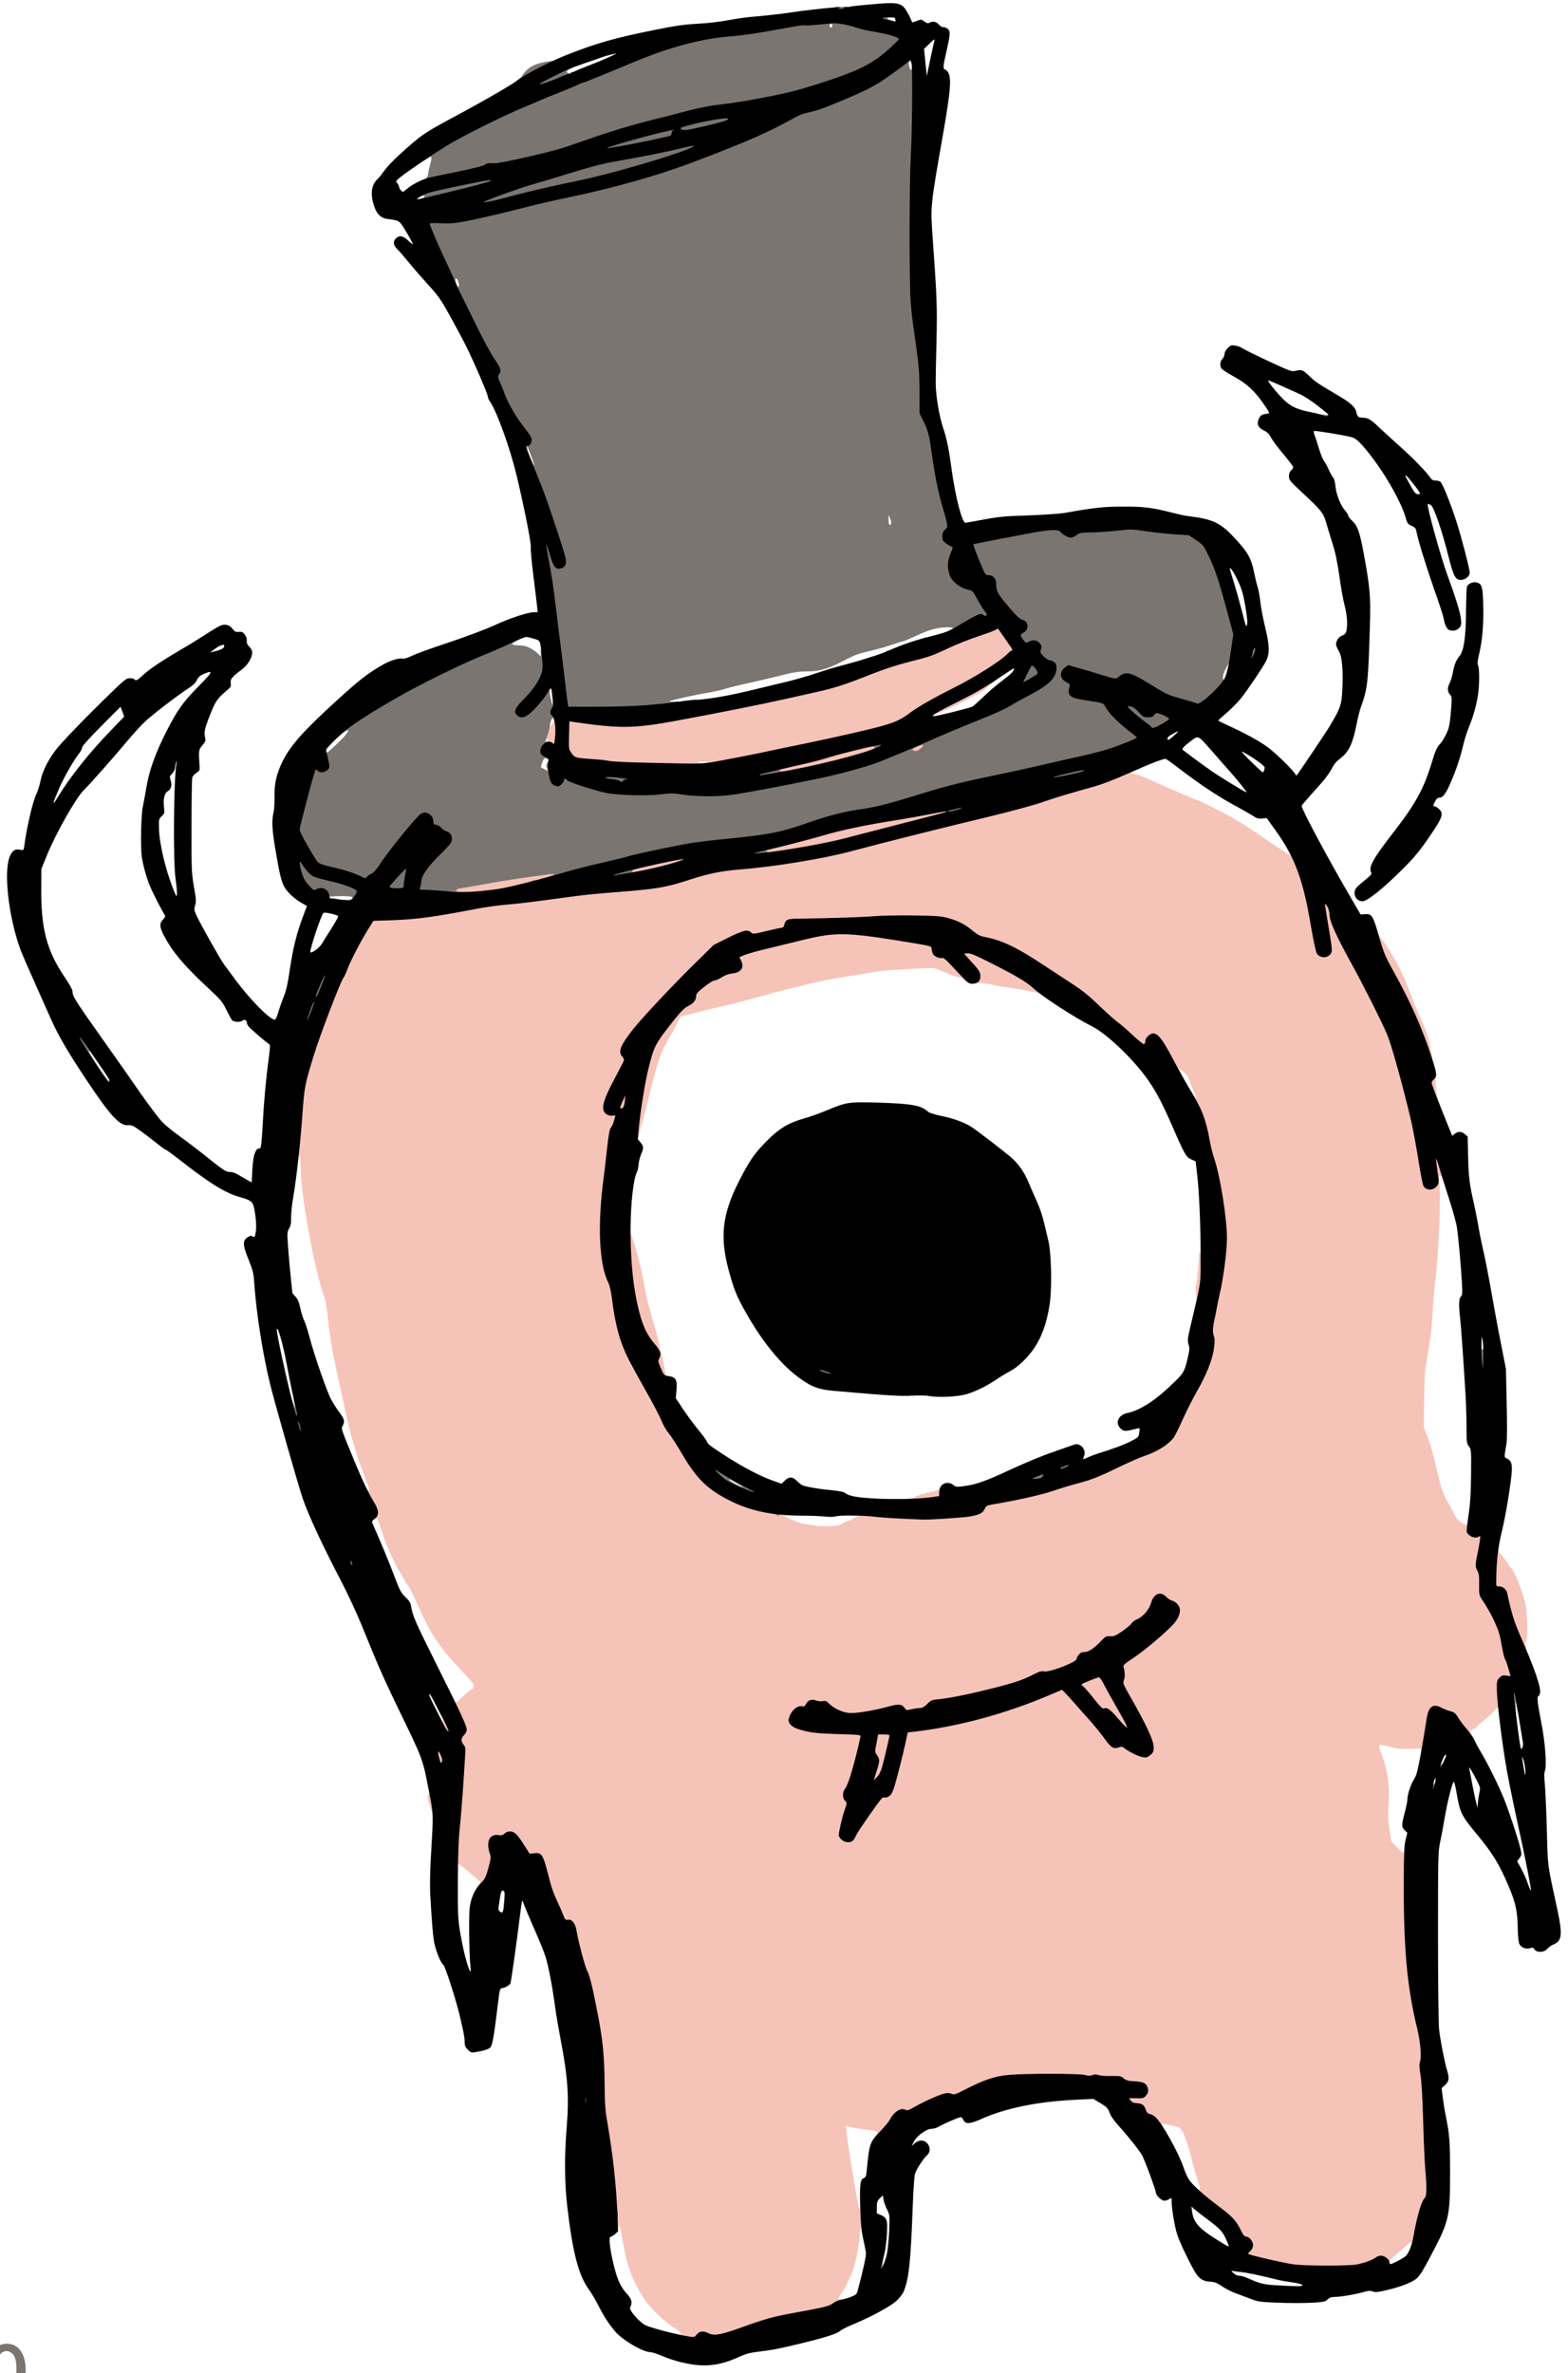 <svg preserveAspectRatio="xMidYMid meet" viewBox="88.188 106.272 741.812 1122.336" xmlns="http://www.w3.org/2000/svg" version="1.0" style="max-height: 500px" width="741.812" height="1122.336">
 <g fill="#f6c3b8">
  <path d="M413.25 1212.75 c-0.25 -0.10 -1.35 -0.30 -2.35 -0.50 -1.85 -0.30 -2.80 -1.75 -1.15 -1.75 1.45 0 0.70 -1.25 -1.60 -2.70 -7.20 -4.60 -13.35 -10.85 -17.05 -17.30 -4.45 -7.85 -6.20 -12.75 -7.85 -22.25 -0.70 -3.85 -1.45 -7.65 -1.70 -8.50 -0.45 -1.45 -0.50 -1.45 -0.80 -0.35 -0.20 0.60 -0.65 1.10 -0.95 1.10 -0.45 0 -0.80 -2.90 -1.20 -9.85 -0.75 -12.45 -2.15 -24.70 -4.35 -38 -1.50 -9.35 -1.70 -11.35 -1.65 -19.65 0.05 -13.30 -0.70 -20.75 -3.70 -35.75 -2.05 -10.55 -3.35 -15.60 -4.40 -17.45 -0.95 -1.60 -4.05 -13.20 -5 -18.80 -0.70 -3.85 -1.55 -5 -3.75 -5 -1.45 0 -1.70 -0.20 -2.50 -2.35 -0.50 -1.35 -1.70 -4.10 -2.65 -6.15 -2.45 -5.35 -3 -6.95 -4.90 -14.50 -2.05 -7.95 -2.60 -8.75 -6.05 -8.60 l-2.40 0.10 -2.50 -4 c-1.35 -2.20 -3.10 -4.65 -3.85 -5.35 l-1.40 -1.35 -1.20 1.15 c-0.90 0.85 -1.65 1.10 -3.55 1 -3 -0.20 -3.95 0.85 -3.50 3.80 0.85 5.75 0.80 6.60 -0.50 11.55 -1.45 5.35 -2.40 6.65 -4.95 6.70 -1.25 0 -1.35 -0.10 -0.75 -0.80 0.75 -0.90 1.20 -0.40 -6.30 -6.65 -3.50 -2.90 -3.85 -3.05 -4.10 -2.10 -0.15 0.55 -0.55 1.05 -0.95 1.05 -0.80 0 -0.60 -8.30 0.55 -20 0.75 -7.60 2.15 -27.50 2.30 -32.85 0.10 -2.35 -0.10 -3.40 -0.70 -4.05 -0.55 -0.60 -0.85 -1.80 -0.85 -3.55 0 -2.15 0.20 -2.80 1.10 -3.55 l1.15 -0.90 -0.95 -2.65 c-0.55 -1.50 -1.60 -4 -2.40 -5.55 -1.40 -2.85 -1.85 -5.90 -0.90 -5.90 0.30 0 0.50 0.25 0.50 0.55 0 0.90 0.80 0.35 4.15 -2.90 1.80 -1.75 3.45 -3.15 3.75 -3.15 0.90 0 1.15 -1.60 0.40 -2.75 -0.40 -0.65 -2.95 -3.50 -5.65 -6.30 -10.25 -10.85 -14.40 -17.20 -21.15 -32.50 -1.35 -3.05 -3 -6.30 -3.70 -7.20 -0.75 -0.95 -1.30 -1.80 -1.30 -1.90 0 -0.15 -0.95 -1.75 -2.05 -3.65 -3.55 -5.85 -6.70 -12.75 -9 -19.85 -1.95 -5.95 -2.30 -6.75 -3.15 -6.50 -0.85 0.25 -0.90 0.05 -0.65 -1.45 0.20 -1.45 -0.15 -2.45 -2.20 -5.95 -1.55 -2.70 -2.45 -4.80 -2.45 -5.80 0 -1.95 0.25 -2.05 1.55 -0.50 1.15 1.40 1.20 0.40 0.15 -2.05 -0.50 -1 -0.90 -2.10 -0.95 -2.45 -0.10 -0.30 -0.95 -2.75 -1.95 -5.40 -3.10 -8.30 -6.15 -19.25 -8.50 -30.60 -1.25 -6 -2.90 -13.80 -3.75 -17.40 -1.75 -7.85 -2.80 -14.25 -3.80 -23.55 -0.40 -3.95 -1.15 -8.25 -1.75 -9.95 -2.45 -6.90 -4.65 -16.25 -7.25 -30.45 -2.65 -14.80 -3.65 -22.85 -3.90 -32.30 -0.10 -3.20 -0.30 -4.40 -0.55 -3.65 -0.25 0.65 -0.75 1.15 -1.10 1.15 -0.80 0 -0.85 -1.70 -0.20 -6.75 0.25 -1.95 0.80 -8.80 1.25 -15.25 0.95 -13.25 1.10 -14.25 5.30 -27.90 3.05 -9.90 12.90 -35.65 14.25 -37.15 0.35 -0.40 1.15 -2.10 1.70 -3.70 1.20 -3.45 6.45 -13.55 9.90 -19.10 l2.45 -3.90 9 -0.30 c11.85 -0.45 18.85 -1.40 39.90 -5.40 4.15 -0.80 10.65 -1.70 14.50 -2 6.05 -0.50 12.75 -1.35 28.50 -3.50 7.10 -1 12.80 -1.60 25.25 -2.55 17.55 -1.40 21.65 -2.15 33.40 -6 7.85 -2.55 14.20 -3.85 22.35 -4.50 17.10 -1.35 39.85 -5.10 53.50 -8.75 13.30 -3.60 43.70 -11.20 63.75 -16 10.05 -2.40 21.50 -5.50 25.50 -6.85 7.30 -2.50 13.50 -4.40 25.05 -7.60 3.45 -0.95 8.60 -2.75 11.35 -4 4.95 -2.25 7.70 -2.85 8.35 -1.80 0.15 0.30 -0.10 0.50 -0.60 0.55 -0.50 0 0.30 0.35 1.80 0.75 2.95 0.80 3.50 1 11.05 4.45 2.90 1.30 7.40 3.25 10 4.35 2.60 1.05 5.45 2.30 6.35 2.70 0.85 0.35 1.70 0.70 1.85 0.70 0.65 0 12.25 5.80 17.30 8.65 2.90 1.65 8.05 4.90 11.50 7.30 3.45 2.40 7.95 5.45 10 6.75 2.05 1.30 4.30 2.75 4.95 3.20 1.20 0.80 1.20 0.80 0.60 -0.30 -0.50 -0.95 -0.45 -1.10 0.40 -1.10 1.35 0 2.10 1.25 4.25 6.85 2.85 7.40 4.65 14.60 6.75 27 1.95 11.80 2.70 14.15 4.50 14.15 2.25 0 2.35 -0.95 0.65 -11.65 -0.90 -5.55 -1.60 -10.85 -1.60 -11.70 0 -1.55 0.10 -1.65 1.65 -1.65 1.40 0 1.85 0.30 2.75 1.95 0.70 1.25 1.10 2.80 1.10 4.35 0 2 0.60 3.70 3.45 9.45 1.85 3.85 5.15 10.15 7.30 14 4.80 8.65 13.50 25.95 16.20 32.30 2 4.65 7.75 25.40 11.30 40.65 1 4.30 2.55 12.80 3.50 18.85 1.75 11.20 2.45 13.45 4.20 13.45 1.75 0 2.25 -2.05 1.65 -6.60 -0.35 -2.30 -0.60 -5 -0.60 -6 0 -1.80 0.05 -1.90 1.65 -1.90 1.65 0 1.70 0.05 2.85 3.90 1.60 5.45 1.80 7.60 0.80 7.60 -0.45 0 -0.80 -0.30 -0.80 -0.70 0 -0.35 -0.40 -0.80 -0.90 -0.90 -0.80 -0.25 -0.85 0 -0.55 2.30 1 6.85 -0.20 35.15 -2.05 49.05 -0.25 1.95 -0.70 7.55 -1 12.50 -0.55 8.95 -1.10 13.40 -2.95 24 -0.75 4.25 -1 8.45 -1.10 18.25 l-0.15 12.75 1.55 4 c1.60 4.10 3 9.15 5.65 20.40 1.25 5.35 1.95 7.15 4.25 11.20 1.50 2.65 2.75 4.95 2.75 5.10 0 0.20 0.60 1.20 1.30 2.25 1.35 1.95 4.75 3.90 5.10 2.85 0.35 -1.10 1.10 -0.50 1.10 0.95 0 2.35 1.45 3.45 4.20 3.15 l2.30 -0.30 -0.05 2.45 c0 1.35 -0.20 3.60 -0.50 4.95 -1.35 7.25 -1.40 8.45 -0.70 9.60 0.55 0.80 0.75 2.60 0.75 6.25 0 4.90 0.10 5.25 1.50 7.40 4.15 6.15 7.80 13.90 8.55 18.25 1.10 6.40 1.75 9.15 2.25 9.80 0.70 0.95 2.70 8.05 2.70 9.65 0 1.20 -0.15 1.30 -2.40 1.30 -4.20 0 -4.60 1 -3.90 9.90 0.35 4.50 0.30 5.10 -0.40 5.10 -0.45 0 -0.80 -0.35 -0.80 -0.75 0 -1.10 -0.85 -0.90 -1.75 0.40 -0.40 0.65 -2.25 2.35 -4.05 3.85 -1.85 1.50 -3.80 3.25 -4.35 3.90 -0.60 0.60 -1.30 1.10 -1.65 1.10 -0.30 0 -0.85 0.35 -1.20 0.75 -0.50 0.60 -0.50 0.90 0 1.50 0.55 0.65 0.40 0.75 -0.80 0.75 -1.15 0 -1.85 -0.50 -3.20 -2.25 -0.95 -1.25 -2.20 -2.90 -2.80 -3.65 -0.60 -0.75 -1.30 -1.85 -1.65 -2.45 -0.35 -0.70 -1.35 -1.30 -2.70 -1.65 -1.15 -0.25 -2.75 -0.85 -3.50 -1.25 -3.15 -1.65 -4 -0.50 -5.05 7 -1.65 11.05 -1.80 11.75 -2.90 11.75 -0.65 0 -0.90 -0.25 -0.75 -0.70 0.25 -0.65 -0.50 -0.70 -4.95 -0.50 -2.90 0.15 -6 0 -6.85 -0.25 -0.90 -0.25 -3.15 -0.80 -5 -1.20 -4.05 -0.85 -3.90 -1.30 -1.45 5.65 2.30 6.40 3.30 14.45 2.75 21.80 -0.40 4.85 -0.35 7.05 0.35 11.85 l0.85 5.90 2.95 3 c2.05 2.05 3 2.75 3.10 2.20 0.10 -0.40 0.45 -0.75 0.75 -0.75 0.45 0 0.60 3.60 0.60 14.65 0 30.90 1.80 50 6.60 68.60 1.10 4.35 1.30 6.25 1.40 14.25 0.10 5.10 0.40 10.95 0.70 13 0.30 2.05 0.55 7.70 0.55 12.50 0.05 4.80 0.25 12.70 0.50 17.50 1.20 22.45 1.20 24.20 0.25 25.15 -0.45 0.50 -1.30 2 -1.80 3.35 -1.05 2.70 -3.25 12.10 -3.75 16 -0.25 2 -0.50 2.50 -1.25 2.50 -0.70 0 -0.95 -0.35 -0.95 -1.30 0 -1.65 -0.25 -1.50 -3.95 1.80 -1.65 1.50 -3.85 3.40 -4.80 4.15 -0.95 0.80 -1.75 1.75 -1.75 2.15 0 0.95 -1.70 0.90 -2.50 -0.05 -0.70 -0.85 -2.30 -1 -2.75 -0.25 -0.45 0.75 -3.50 1.90 -7.50 2.90 -2.90 0.70 -5.85 0.85 -16.75 0.80 -7.30 0 -15.10 -0.30 -17.35 -0.60 -4.20 -0.60 -18.45 -3.80 -20.50 -4.65 -1.55 -0.60 -1.60 -3.40 -0.15 -4.35 0.55 -0.35 1 -1 1 -1.55 0 -1.15 -1.55 -2.55 -2.80 -2.55 -0.70 0 -1.45 -0.90 -2.55 -3.20 -2.05 -4.10 -3.95 -6.25 -9 -10.05 -8.40 -6.35 -10.60 -8.40 -10.60 -9.95 -0.05 -1.20 0.05 -1.35 0.70 -0.80 1.50 1.25 1.40 -0.05 -0.40 -5.60 -1 -3.10 -2.20 -7.30 -2.60 -9.30 -0.40 -2.05 -1.60 -5.95 -2.60 -8.70 -2 -5.40 -2.25 -5.65 -6.40 -6.40 -1.10 -0.20 -2.75 -0.55 -3.65 -0.75 -1.35 -0.30 -1.55 -0.25 -1.30 0.45 0.25 0.60 0 0.80 -1 0.80 -0.70 0 -1.30 -0.20 -1.30 -0.45 0 -0.85 -3.50 -3.80 -4.80 -4.05 -0.95 -0.20 -1.50 -0.70 -1.85 -1.75 -0.80 -2.45 -1.80 -3.25 -4.15 -3.25 -2.50 0 -3.70 -1.25 -3.70 -3.85 l0 -1.65 3.40 0 c2.85 0 3.60 -0.20 4.40 -1.05 1.85 -2.05 -0.85 -3.95 -5.75 -3.95 -2.65 0 -3.45 -0.20 -4.45 -1.10 -1.05 -1 -1.75 -1.15 -6 -1.25 -2.65 -0.05 -6.55 -0.20 -8.60 -0.35 -7.70 -0.60 -30.35 -0.85 -36.25 -0.35 -7.10 0.55 -12.30 2.25 -21.35 6.90 -5.20 2.70 -5.50 2.80 -8.20 2.45 -2.50 -0.30 -3.25 -0.15 -7.10 1.50 -2.40 1.05 -6.10 2.85 -8.25 4.10 -3.50 2 -4.15 2.20 -6.20 1.95 -2.10 -0.20 -2.45 -0.10 -3.75 1.35 -0.80 0.85 -1.90 2.35 -2.40 3.30 -1.35 2.60 -5.20 6 -6.80 6 -1.10 0 -1.20 -0.10 -0.70 -0.75 0.85 -1 0.25 -1.60 -1.90 -1.95 -1 -0.10 -3.75 -0.50 -6.10 -0.80 -2.35 -0.35 -4.80 -0.80 -5.45 -1.05 l-1.15 -0.50 0.30 3.40 c0.80 7.55 5.90 37.95 6.20 36.55 0.40 -1.90 1.45 -0.85 1.80 1.75 0.55 4.55 0.40 7.35 -0.40 7.35 -0.40 0 -0.80 -0.40 -0.90 -0.85 -0.10 -0.50 -0.35 1.45 -0.55 4.35 -0.40 5.55 -1.75 12 -3.35 16.35 -1.45 3.90 -4.30 9.45 -5.45 10.75 -1.20 1.25 -1.40 2.90 -0.30 2.90 0.40 0 0.75 0.35 0.75 0.75 0 0.40 -0.20 0.75 -0.45 0.75 -0.20 0 -1.20 0.65 -2.20 1.40 -1.85 1.50 -3.70 1.95 -19.60 4.85 -9 1.65 -12.55 2.65 -23.45 6.60 -7.25 2.60 -9.75 3.25 -13.05 3.50 -3.20 0.20 -4.35 0.10 -5.65 -0.55 -1.55 -0.80 -1.60 -0.80 -2.70 0.45 -0.85 1 -1.50 1.25 -3.35 1.20 -1.25 0 -2.50 -0.10 -2.80 -0.20z m78.30 -239.65 c0.55 -1.60 11.55 -17.45 12.65 -18.20 0.30 -0.20 1.15 -0.40 1.85 -0.40 0.70 0 1.70 -0.45 2.15 -0.95 1 -1.05 4.45 -13.40 6.60 -23.30 l1.35 -6.20 2.30 -0.25 c21.05 -2.40 43.60 -8.40 64.55 -17.30 8.15 -3.45 8.65 -3.40 12.60 1.10 1.75 1.95 4.65 5.15 6.45 7.10 4.60 5 8.45 9.65 10.90 13.25 l2.10 3.10 2.45 -0.35 c2.25 -0.30 2.70 -0.15 5.10 1.40 5.70 3.75 7.05 4.10 8.90 2.15 1.10 -1.20 1.15 -1.40 0.55 -3.15 -1.20 -3.30 -5.90 -12.65 -9.95 -19.85 l-4 -7 0.05 -6.15 0 -6.20 4.80 -3.10 c6.60 -4.35 17.15 -13.50 20.10 -17.50 0.80 -1.05 1.45 -2.45 1.45 -3.10 0 -1.40 -1.80 -3.15 -3.60 -3.55 -0.75 -0.15 -1.70 -0.80 -2.15 -1.45 -0.85 -1.35 -2.35 -1.55 -3.20 -0.50 -0.30 0.35 -0.90 1.80 -1.30 3.15 -0.95 3.10 -3.80 6.50 -6.55 7.65 -1.15 0.50 -2.35 1.40 -2.65 1.95 -0.30 0.55 -2.35 2.25 -4.55 3.80 -3.45 2.45 -4.20 2.80 -6.05 2.65 -1.90 -0.10 -2.30 0.10 -3.90 1.90 -3 3.35 -5.75 5.20 -7.70 5.20 -1.30 0 -2.05 0.35 -2.80 1.30 -0.60 0.75 -1.05 1.65 -1.05 2 0 0.85 -1.55 1.65 -8.15 4.15 -3.40 1.30 -6.20 2.05 -7.60 2.05 -1.50 0 -3.25 0.50 -5.15 1.45 -5.30 2.65 -10.35 4.20 -25.10 7.75 -8.10 1.95 -15.40 3.30 -19.25 3.65 -3.20 0.30 -3.65 0.45 -5.20 2.05 -1.75 1.90 -2.75 2.20 -9.90 2.90 -2.90 0.30 -3.15 0.25 -4.25 -1 l-1.15 -1.35 -4.65 1.25 c-14.65 3.90 -24.80 3.45 -29.15 -1.30 -1 -1.05 -1.80 -1.35 -4.35 -1.55 -3.10 -0.25 -3.20 -0.20 -4 1.15 -0.70 1.20 -1.20 1.50 -3.10 1.60 -2 0.15 -2.35 0.35 -3.65 2.30 l-1.45 2.15 1.05 1.15 c1.05 1.10 4.55 2.35 9.30 3.30 1.40 0.30 7.30 0.65 13.15 0.85 l10.60 0.30 0 1.55 c0 2.10 -3.05 14.95 -4.95 20.85 -0.85 2.65 -2 5.40 -2.55 6.10 -0.90 1.10 -0.95 1.45 -0.40 2.35 0.35 0.55 0.80 1 1 1 0.80 0 0.35 3.30 -1.10 7.50 -0.80 2.45 -1.60 5.60 -1.80 7.05 -0.30 2.35 -0.25 2.65 0.80 3.45 1.50 1.15 2.75 0.45 3.55 -1.90z m-4.85 -146.35 c1.25 -0.70 2.60 -1.25 3 -1.25 0.40 0 1.05 -0.30 1.45 -0.70 0.40 -0.40 1.50 -0.95 2.40 -1.25 l1.70 -0.50 -1.75 0 c-3.05 0.05 -3.50 -0.05 -3.50 -0.80 0 -0.60 0.85 -0.75 4.90 -0.75 2.65 0 6.55 0.25 8.60 0.55 10.65 1.40 33.25 1.35 41.85 -0.10 4.55 -0.75 6.35 -1.65 7.20 -3.60 0.65 -1.50 0.95 -1.65 4.45 -2.25 10.55 -1.75 22.35 -4.40 27.50 -6.15 3.15 -1.10 8.25 -2.65 11.25 -3.45 7.25 -1.90 10.35 -3.10 20.25 -7.90 4.55 -2.20 10.05 -4.60 12.25 -5.35 6.10 -2.05 11.35 -5.40 13.80 -8.80 0.60 -0.85 2.50 -4.70 4.25 -8.55 1.75 -3.90 4.65 -9.65 6.45 -12.80 1.80 -3.20 4.35 -8.25 5.65 -11.30 l2.35 -5.55 -0.10 -7.05 c-0.10 -4.80 0.10 -8.10 0.60 -10.50 0.45 -1.90 1 -4.55 1.20 -5.95 0.25 -1.35 0.80 -3.95 1.20 -5.75 1.55 -6.55 3.45 -20.40 3.45 -25 0 -8.30 -3.45 -29.20 -6.10 -36.75 -0.60 -1.65 -1.50 -5.40 -2.05 -8.35 -1.15 -6.40 -3.05 -12.60 -5 -16.50 -0.80 -1.60 -1.45 -3.60 -1.45 -4.45 0 -1.60 0 -1.60 1 -0.70 1 0.90 1 0.90 0 -1.55 -0.60 -1.35 -1.30 -3 -1.60 -3.70 -0.30 -0.70 -0.65 -1.55 -0.70 -1.95 -0.50 -2.50 -2.10 -4.45 -5.10 -6.25 -0.55 -0.35 -0.60 -0.20 -0.15 0.65 0.50 0.90 0.45 1.05 -0.35 1.05 -1.35 0 -2.10 -1.05 -5.35 -7.45 -2.95 -5.80 -5.30 -9.05 -6.50 -9.05 -0.95 0 -2.25 2 -2.25 3.35 0 1.05 -0.25 1.15 -2.25 1.15 -2.10 0 -2.45 -0.25 -6.90 -4.35 -2.55 -2.45 -5.75 -5.20 -7.10 -6.15 -1.30 -0.95 -5.25 -4.50 -8.70 -7.80 -4.50 -4.35 -8 -7.20 -12.30 -9.95 -3.30 -2.15 -9.80 -6.40 -14.50 -9.50 -11.75 -7.80 -19.05 -11.30 -26.80 -12.80 -2.65 -0.50 -3.70 -1.05 -6.15 -3.05 -3.70 -3.05 -6.80 -4.65 -11.70 -6 -3.30 -0.90 -5.40 -1.05 -15.10 -1.15 -6.20 -0.05 -13.85 0.15 -17 0.40 -3.15 0.30 -9.70 0.55 -14.50 0.55 -4.80 0.05 -12.80 0.25 -17.70 0.50 l-8.95 0.45 -0.80 1.95 c-0.45 1.05 -1.15 1.90 -1.55 1.90 -0.45 0 -3.55 0.70 -6.90 1.50 -7 1.70 -9.40 1.85 -10.70 0.65 -0.85 -0.75 -1.30 -0.65 -7.80 2.60 l-6.85 3.45 -9.45 9.30 c-15.60 15.30 -28.75 29.90 -32.95 36.55 -1.80 2.80 -1.80 2.80 -0.80 3.85 1.80 1.95 1.30 4.25 -2.55 11.35 -1.90 3.60 -4.20 8.25 -5.05 10.40 -1.50 3.75 -1.55 3.90 -0.70 4.85 0.55 0.60 1.55 1 2.60 1 1.55 0 1.65 -0.10 1.65 -1.75 0 -0.95 0.50 -2.95 1.15 -4.50 1.05 -2.55 1.20 -2.75 2.80 -2.75 l1.70 0 -0.25 4.05 c-0.25 4.35 -0.60 4.95 -3 4.95 -1.20 0 -1.40 0.20 -1.40 1.40 0 2.10 -1.35 6.60 -2.30 7.65 -0.60 0.65 -1.05 3.10 -1.75 9.30 -0.50 4.60 -1.25 11 -1.65 14.15 -2.95 22 -2.15 38.50 2.30 47.15 0.60 1.20 1.25 4.25 1.70 8 1.45 11.75 3.70 19.90 7.80 28.05 1.10 2.15 4.75 8.85 8.15 14.85 3.40 6 6.65 12.20 7.25 13.80 0.60 1.60 1.85 3.90 2.75 5.15 2.55 3.35 3.75 5.15 7.65 11.75 6.60 11.05 11.45 15.75 21.75 21 6.75 3.40 13.60 5.60 20.35 6.40 4.45 0.50 5.25 0.75 5.40 1.55 0.15 0.75 0 0.90 -0.85 0.65 -0.60 -0.15 -1.05 -0.20 -1.05 -0.10 0 0.25 6.55 3.30 7.55 3.50 0.50 0.10 1.10 0.30 1.35 0.45 0.20 0.10 1.70 0.35 3.35 0.55 1.65 0.15 3.05 0.40 3.20 0.55 0.10 0.10 2.55 0.20 5.35 0.20 4.60 0 5.40 -0.15 7.40 -1.25z"/>
  <path d="M500 948.15 c0 -0.80 0.60 -3.15 1.30 -5.25 l1.30 -3.90 -1.05 -1.30 c-1.25 -1.60 -1.30 -3 -0.20 -8.50 l0.80 -4.20 4.20 0 4.15 0 0 1.95 c0 1.95 -1.70 10.10 -3.45 16.20 -1.15 4.20 -3 6.35 -5.40 6.35 -1.45 0 -1.65 -0.15 -1.65 -1.35z"/>
  <path d="M615.70 920.50 c-3.35 -3.90 -4.05 -4.50 -5.40 -4.50 -2.05 0 -2.50 -0.35 -6.75 -5.70 -1.90 -2.45 -3.95 -4.75 -4.55 -5.15 -0.65 -0.45 -1 -1.25 -1 -2.30 0 -1.55 0.15 -1.65 4 -3.25 2.35 -0.95 4.85 -1.60 6.15 -1.60 2.10 0 2.15 0.05 3.55 2.85 0.75 1.55 3.15 5.90 5.30 9.65 5.45 9.55 6 10.70 6 12.75 0 1.65 -0.10 1.75 -1.75 1.75 -1.55 0 -2.10 -0.45 -5.55 -4.50z"/>
  <path d="M518 815.75 c0 -0.40 0.70 -0.85 1.75 -1.05 0.95 -0.15 1.75 -0.50 1.75 -0.75 0 -0.25 0.45 -0.45 0.95 -0.45 0.55 0 1.15 -0.25 1.30 -0.50 0.20 -0.30 0.75 -0.40 1.30 -0.25 0.55 0.20 0.95 0.10 0.95 -0.25 0 -0.35 0.40 -0.50 1 -0.35 0.55 0.15 1 0.05 1 -0.25 0 -0.30 0.35 -0.35 0.80 -0.20 0.45 0.20 1.15 0.05 1.50 -0.25 0.40 -0.30 1.05 -0.45 1.45 -0.25 0.45 0.15 0.75 0 0.75 -0.45 0 -0.40 0.35 -0.75 0.75 -0.75 0.55 0 0.75 0.65 0.75 2.65 l0 2.65 -4.15 0.60 c-6 0.85 -11.85 0.80 -11.85 -0.15z"/>
  <path d="M399.50 755.20 c-1.55 -3.45 -1.95 -7.05 -0.90 -8.10 0.40 -0.40 -0.15 -1.35 -2.25 -3.85 -1.55 -1.80 -3.50 -4.75 -4.40 -6.55 -3.85 -8.10 -6.95 -27.25 -6.95 -43 0 -4.05 0.15 -5.20 0.70 -5.20 1.30 0 5.45 14.70 7.30 25.60 0.55 3.40 1.80 8.75 2.70 11.90 2.30 7.70 4.35 15.25 4.50 16.65 0.05 0.60 0.25 1.45 0.40 1.85 0.45 1.25 1.90 7.75 2.20 10.20 0.20 1.45 0.60 2.30 1 2.30 0.40 0 0.70 0.35 0.70 0.75 0 0.55 -0.55 0.75 -1.75 0.75 -1.70 0 -1.85 -0.15 -3.25 -3.30z"/>
  <path d="M654.05 718.90 c-0.05 -1.95 -0.20 -3.75 -0.35 -4 -0.15 -0.20 -0.05 -0.40 0.20 -0.40 0.25 0 0.45 -0.95 0.50 -2.10 0.05 -1.20 0.35 -4.25 0.65 -6.75 0.30 -2.55 0.45 -5.10 0.30 -5.65 -0.15 -0.70 0 -1 0.50 -1 0.55 0 0.70 -0.35 0.45 -1.15 -0.35 -1.55 0.15 -3.35 1 -3.35 1 0 0.95 14.70 0 20.50 -1.20 6.95 -1.35 7.50 -2.30 7.50 -0.75 0 -0.85 -0.55 -0.95 -3.60z"/>
  <path d="M388.70 640.90 c0.95 -14.20 5.25 -36 8.35 -42.15 0.55 -1.10 3.65 -5.35 6.85 -9.45 4.60 -5.90 6.35 -7.70 8.10 -8.60 2.75 -1.40 4 -2.85 4 -4.75 0 -1.20 0.65 -1.95 3.80 -4.45 2.05 -1.65 4.25 -3 4.80 -3 0.60 0 2.15 -0.70 3.45 -1.50 1.45 -0.95 3.30 -1.65 4.95 -1.85 1.40 -0.15 3.05 -0.70 3.65 -1.15 0.95 -0.80 1 -1.05 0.45 -2.20 -0.35 -0.75 -0.60 -2 -0.60 -2.85 0 -1.30 0.30 -1.65 2.15 -2.45 1.20 -0.55 6.35 -2 11.40 -3.20 5.05 -1.25 13.05 -3.15 17.70 -4.30 14.05 -3.45 22.55 -3.35 46.50 0.55 17.40 2.80 15.95 2.40 16.30 4.60 0.35 2.25 1.60 3.30 3.85 3.35 1.45 0 2.30 0.65 6.40 4.90 3.95 4.10 4.70 5.10 4.70 6.50 l0 1.65 -1.30 -1 c-0.75 -0.60 -1.70 -1.05 -2.20 -1.05 -0.45 0 -3.05 -0.90 -5.80 -2.05 -2.70 -1.10 -5.45 -2.15 -6.05 -2.30 -0.65 -0.15 -5.60 0 -11 0.35 -14.10 0.80 -13.95 0.80 -18.65 1.65 -2.35 0.45 -7.30 1.25 -11 1.80 -9.75 1.50 -11.65 1.90 -22.75 4.65 -10.10 2.45 -14.80 3.70 -20.75 5.45 -3.75 1.10 -14.80 3.85 -17.80 4.45 -1.10 0.25 -5.55 1.35 -9.90 2.45 -4.30 1.15 -7.95 2.05 -8.10 2.05 -0.15 0 -0.70 1.05 -1.30 2.30 -0.55 1.30 -1.70 3.50 -2.50 4.90 -5.35 9.05 -6.65 12.50 -10.60 28.30 -2.10 8.40 -3.95 15.60 -4.15 16 -0.20 0.40 -0.40 1.10 -0.45 1.50 -0.10 0.40 -0.40 1.75 -0.65 3 -0.25 1.25 -0.35 2.40 -0.25 2.60 0.15 0.25 -0.25 0.40 -0.85 0.40 -1.10 0 -1.10 -0.05 -0.75 -5.10z"/>
  <path d="M578.25 575.70 c-1.10 -0.40 -5.05 -1.20 -8.75 -1.75 -6.35 -0.90 -8.80 -1.35 -13.85 -2.40 -1.15 -0.20 -3.05 -0.40 -4.15 -0.35 -1.70 0.05 -2 -0.10 -2 -0.95 0 -0.60 0.25 -1.30 0.55 -1.60 0.75 -0.75 0.10 -1.80 -4 -6.30 -2.50 -2.75 -3.05 -3.70 -3.05 -5.10 l0 -1.75 3.10 0 c2.90 0 3.60 0.25 13.60 5.30 14.15 7.15 21.30 12.05 21.30 14.55 0 1.30 -0.05 1.35 -2.75 0.35z"/>
  <path d="M771.80 1114.90 c-1.40 -9.05 -1.50 -10.40 -0.65 -10.40 0.70 0 1.25 1.40 1.55 4.15 0.10 0.60 0.30 1.85 0.50 2.75 0.80 3.50 0.70 5.10 -0.25 5.10 -0.65 0 -1 -0.50 -1.15 -1.60z"/>
  <path d="M327 1001.75 c0 -0.40 -0.45 -0.75 -1 -0.75 -0.55 0 -1 0.25 -1 0.50 0 0.30 -0.20 0.50 -0.50 0.50 -0.25 0 -0.50 -0.80 -0.50 -1.75 0 -1.60 0.10 -1.75 1.45 -1.75 2.45 0 3.05 0.45 3.05 2.30 0 1.20 -0.25 1.70 -0.75 1.70 -0.40 0 -0.75 -0.35 -0.75 -0.75z"/>
  <path d="M292.75 964.40 c-0.15 -0.90 -0.50 -2.10 -0.75 -2.65 -0.25 -0.55 -0.75 -2.30 -1.15 -3.85 -0.60 -2.55 -0.60 -2.90 0.05 -2.90 0.40 0 0.60 -0.30 0.40 -0.75 -0.15 -0.50 0.05 -0.75 0.65 -0.75 0.75 0 1.05 0.75 1.75 4.15 1 5.20 1.05 8.35 0.10 8.35 -0.40 0 -0.85 -0.70 -1.05 -1.60z"/>
  <path d="M290.75 951.45 c-0.20 -0.25 -0.40 -1.05 -0.50 -1.75 -0.10 -0.90 0.15 -1.20 0.80 -1.20 0.75 0 0.95 0.40 0.95 1.75 0 1.70 -0.60 2.30 -1.25 1.20z"/>
  <path d="M294.35 938.65 c-1.30 -5.15 -1.20 -5.65 1.05 -5.65 1.70 0 2 0.20 2.75 1.75 0.85 1.80 1.10 4.95 0.55 6.45 -0.20 0.50 -0.90 0.80 -1.90 0.80 -1.55 0 -1.60 -0.10 -2.45 -3.35z"/>
  <path d="M297.50 925 c-0.55 -1.05 -1 -2.65 -1 -3.50 0 -1.50 0.65 -2 1.20 -0.85 0.15 0.30 0.20 0 0.10 -0.75 -0.15 -1.15 0.05 -1.40 0.90 -1.40 1.45 0 3.30 3.60 3.30 6.40 0 2.05 -0.05 2.10 -1.75 2.10 -1.50 0 -1.85 -0.25 -2.75 -2z"/>
  <path d="M805.30 879.90 c-2.40 -5.70 -3.65 -9.85 -5.60 -18.80 -0.35 -1.70 -2 -3.10 -3.70 -3.10 -1.50 0 -1.50 0 -1.50 -2.90 0 -1.65 0.15 -6 0.35 -9.75 0.30 -6.35 0.40 -6.85 1.30 -6.85 0.65 0 0.85 0.25 0.65 0.75 -0.15 0.40 -0.10 0.75 0.15 0.75 0.45 0 5.05 5.80 5.05 6.45 0 0.25 0.35 0.70 0.80 1.10 1.80 1.50 5.60 10.75 7.05 17.20 1 4.45 1.20 16.75 0.30 17.85 -0.45 0.50 -0.50 1.20 -0.15 2.30 0.40 1.45 0.35 1.60 -0.70 1.60 -1 0 -1.55 -0.90 -4 -6.60z"/>
  <path d="M765.10 623.60 c-1.20 -3.15 -1.45 -7.05 -0.50 -8 0.35 -0.35 1.05 -0.60 1.65 -0.60 0.95 0 1.05 0.30 1.15 3.15 0.05 1.70 0.30 4.30 0.50 5.75 0.40 2.45 0.35 2.60 -0.60 2.60 -0.80 0 -1.30 -0.65 -2.20 -2.90z"/>
  <path d="M762.05 602 c-3.50 -10.25 -8.80 -21.65 -16.30 -35.25 -4.10 -7.35 -6.75 -14.40 -6.75 -17.85 0 -1.60 0.75 -1.85 1.50 -0.45 0.25 0.55 0.80 1.25 1.15 1.65 1.40 1.40 6.30 9.35 8.70 14.15 1.40 2.75 3.45 7.55 4.60 10.65 1.15 3.10 3.20 8.15 4.55 11.20 3.90 8.60 5.35 13.30 6.25 20.30 0.15 1.30 0.05 1.60 -0.70 1.60 -0.75 0 -1.35 -1.25 -3 -6z"/>
  <path d="M302.50 527.30 l0 -2.20 2.65 -0.35 c1.40 -0.20 6.65 -1.10 11.60 -2 10 -1.90 25.40 -4.15 31.40 -4.60 l3.90 -0.30 -0.15 1.90 c-0.15 1.85 -0.30 1.95 -2.40 2.55 -13.15 3.50 -18.15 4.80 -20.25 5.25 -5.15 1 -14.70 1.95 -20.60 1.95 l-6.15 0 0 -2.20z"/>
  <path d="M380 519.35 l0 -1.75 3 -0.35 c1.65 -0.20 3 -0.55 3 -0.75 0 -0.80 21.80 -5.50 25.50 -5.50 1.95 0 2 0.05 2 1.65 l0 1.65 -5.35 1.60 c-7.25 2.15 -18.40 4.45 -23.75 4.90 l-4.40 0.35 0 -1.80z"/>
  <path d="M446.50 509.30 c0 -1.55 0.15 -1.80 1.15 -1.80 0.65 0 1.35 -0.20 1.65 -0.45 0.25 -0.25 4.40 -1.35 9.20 -2.50 4.80 -1.10 12.60 -3.15 17.25 -4.55 9.05 -2.70 20.15 -5.05 35.50 -7.45 5.25 -0.85 12.30 -2.10 15.75 -2.80 3.45 -0.65 7.20 -1.25 8.40 -1.25 2.05 0 2.10 0 2.10 1.75 0 0.95 -0.10 1.75 -0.25 1.75 -0.35 0 -38.85 9.80 -48 12.25 -9.60 2.55 -30.50 6.20 -37.85 6.60 l-4.90 0.30 0 -1.85z"/>
  <path d="M455.35 472.15 c-0.20 -0.15 -0.35 -1 -0.35 -1.85 l0 -1.55 9.40 -2.05 c5.15 -1.15 12.25 -3 15.75 -4.10 3.55 -1.15 9.15 -2.65 12.50 -3.35 3.35 -0.70 6.90 -1.50 7.90 -1.75 1 -0.30 2.85 -0.50 4.15 -0.50 2.30 0 2.30 0 2.30 1.75 0 1.65 -0.10 1.75 -1.75 1.75 -1.15 0 -1.75 0.25 -1.75 0.70 0 1.20 -17.85 6.30 -33.75 9.55 -2.20 0.45 -4.80 1.05 -5.80 1.30 -2.10 0.50 -8.10 0.60 -8.60 0.10z"/>
  <path d="M392 468.50 c-7.85 -0.15 -15.60 -0.55 -17.25 -0.90 -1.65 -0.30 -5.85 -0.75 -9.30 -1 -3.50 -0.25 -6.55 -0.60 -6.80 -0.75 -0.25 -0.20 -1.05 -1.15 -1.75 -2.20 -1.30 -1.90 -1.30 -1.95 -1.05 -9.85 l0.30 -7.90 3.30 0.25 c1.80 0.15 4.90 0.50 6.80 0.80 11.10 1.60 17.70 1.90 25.65 1 8.35 -0.90 47.20 -8.30 65.85 -12.50 3.60 -0.80 10.10 -2.25 14.50 -3.25 9.05 -1.95 14.70 -3.80 27.10 -8.75 5.25 -2.10 11.70 -4.20 16.60 -5.45 10.50 -2.65 11.60 -3 19.55 -6.75 3.70 -1.75 9.80 -4.15 13.55 -5.40 3.75 -1.25 7.50 -2.60 8.35 -3.05 3 -1.55 4.25 -1.10 6.35 2.10 1.05 1.55 2.55 3.65 3.30 4.65 2.10 2.70 2 4.95 -0.40 7.25 -4.25 4.05 -15.60 11.15 -26.10 16.45 -9.50 4.75 -16.40 8.70 -20.30 11.60 -5.60 4.20 -9 5.45 -25.75 9.35 -18.55 4.35 -64.65 13.70 -69.35 14.15 -3.70 0.30 -4.70 -0.20 -2.75 -1.30 0.65 -0.40 0.35 -0.50 -1.50 -0.55 -1.35 0 -2.40 0.25 -2.40 0.50 0 0.30 0.35 0.50 0.75 0.50 0.40 0 0.75 0.35 0.75 0.75 0 0.85 0.10 0.85 -28 0.25z"/>
  <path d="M518.65 462.65 c-0.35 -0.10 -0.65 -1 -0.65 -1.90 0 -1.55 0.20 -1.75 2.80 -2.95 1.55 -0.70 3.45 -1.30 4.25 -1.30 1.35 0 1.45 0.10 1.45 2.15 0 1.80 -0.25 2.35 -1.50 3.25 -1.40 1.05 -4.70 1.45 -6.35 0.75z"/>
  <path d="M348.50 459.50 c0 -0.25 -0.55 -0.60 -1.25 -0.80 -1.35 -0.35 -1.75 -1.70 -0.50 -1.70 0.45 0 0.60 -0.30 0.40 -0.85 -0.20 -0.55 -0.40 -0.60 -0.55 -0.25 -0.10 0.35 -0.40 0.60 -0.65 0.60 -0.60 0 -0.60 -3.35 0.05 -3.75 0.30 -0.15 0.50 -1.20 0.50 -2.30 0 -1.60 0.15 -1.95 1 -1.95 0.60 0 1 0.35 1 0.90 0 0.65 0.20 0.55 0.75 -0.40 0.40 -0.70 0.90 -1.65 1.05 -2.10 0.40 -1.10 1.50 -1.15 1.90 -0.10 0.40 1.05 0.40 7.95 0 10.90 -0.30 2.20 -0.40 2.30 -2 2.30 -0.95 0 -1.70 -0.20 -1.70 -0.50z"/>
  <path d="M527.50 444.75 c0 -1.40 0.20 -1.75 0.95 -1.75 0.50 0 1.05 -0.30 1.20 -0.70 0.15 -0.40 4.05 -2.60 8.70 -4.85 4.60 -2.30 10.15 -5.25 12.30 -6.55 2.15 -1.35 4.10 -2.40 4.35 -2.40 0.20 0 0.65 -0.35 1 -0.75 0.35 -0.40 1.40 -0.75 2.40 -0.75 l1.80 0 -1.45 1.50 c-0.75 0.80 -1.55 1.35 -1.75 1.25 -0.20 -0.15 -0.75 0.30 -1.20 1 -0.45 0.65 -2.40 2.15 -4.30 3.25 -5.60 3.30 -18.50 9.55 -19.90 9.70 -1.40 0.15 -2.20 1.30 -0.90 1.30 0.45 0 0.80 0.35 0.80 0.75 0 0.55 -0.55 0.75 -2 0.75 -1.95 0 -2 -0.05 -2 -1.75z"/>
 </g>
 <g fill="#7a7570">
  <path d="M30.50 1238.95 c-5.25 -1.55 -7.65 -9.65 -4.30 -14.55 1.90 -2.80 3.55 -3.65 6.95 -3.65 3.90 0 6.10 1.20 7.75 4.25 1 1.90 1.15 2.75 0.95 5.60 -0.35 5.35 -2.60 8 -7.35 8.60 -1.25 0.15 -3.05 0 -4 -0.25z m5.40 -4.20 c1.60 -1.35 2.20 -3.60 1.75 -6.40 -0.35 -2.40 -1.65 -3.85 -3.75 -4.15 -1.60 -0.30 -2.05 -0.10 -3.45 1.25 -1.50 1.50 -1.55 1.75 -1.35 4.90 0.20 2.85 0.40 3.45 1.60 4.45 1.75 1.55 3.35 1.50 5.20 -0.05z"/>
  <path d="M88 1238.95 c-2.85 -1.15 -4.70 -4.10 -5.45 -8.90 -0.60 -3.75 0.05 -8.50 1.60 -11.25 2.35 -4.20 8.30 -5.50 12.10 -2.60 6.15 4.70 5.15 19.80 -1.50 22.60 -1.95 0.80 -4.90 0.85 -6.75 0.15z m5.90 -4.05 c2.35 -2.60 2.85 -12 0.75 -14.80 -2.10 -2.85 -5.30 -2.60 -7 0.50 -1.10 2.05 -1.25 10.40 -0.20 12.40 1.75 3.25 4.40 4.05 6.45 1.90z"/>
  <path d="M0 1238.60 c0 -0.25 2.25 -4.80 5 -10.15 2.75 -5.35 5 -9.75 5 -9.80 0 -0.10 -2.25 -0.15 -5 -0.15 l-5 0 0 -1.75 0 -1.80 7.15 0.15 7.10 0.15 0.15 1.30 c0.10 0.85 -1.65 4.90 -5.10 11.85 l-5.30 10.60 -2 0 c-1.10 0 -2 -0.20 -2 -0.40z"/>
  <path d="M47 1231.50 l0 -7.50 -1.50 0 c-1.35 0 -1.50 -0.15 -1.50 -1.50 0 -1.30 0.15 -1.50 1.45 -1.50 1.30 0 1.45 -0.15 1.70 -2.30 0.30 -2.85 1.90 -4.60 4.35 -4.75 3.10 -0.20 3.50 -0.05 3.50 1.30 0 1 -0.25 1.25 -1.20 1.25 -1.65 0 -2.80 1.25 -2.80 3.05 0 1.35 0.10 1.45 2 1.45 1.90 0 2 0.10 2 1.50 0 1.40 -0.10 1.50 -2 1.50 l-2 0 0 7.50 0 7.50 -2 0 -2 0 0 -7.50z"/>
  <path d="M72.50 1228.95 l0 -10 -2.85 2 c-1.55 1.15 -3 2.05 -3.25 2.05 -0.20 0 -0.40 -0.75 -0.40 -1.70 0 -1.55 0.35 -1.95 3.25 -4 2.55 -1.80 3.75 -2.30 5.25 -2.30 l2 0 0 12 0 12 -2 0 -2 0 0 -10.05z"/>
  <path d="M503.50 1179.05 c0 -3.40 0.50 -5.05 1.65 -5.05 0.85 0 0.95 0.25 0.65 2.15 -0.25 1.95 -0.25 2.05 0.40 0.85 0.95 -1.75 1.75 -5.60 2.20 -10.25 0.30 -3.35 0.50 -4 1.30 -4.15 0.90 -0.20 0.90 0.05 0.60 4 -0.45 5.30 -1.30 9.90 -1.85 9.90 -0.25 0 -0.45 0.45 -0.45 1 0 0.50 -0.25 1.55 -0.60 2.25 -0.45 0.95 -0.95 1.25 -2.25 1.25 -1.60 0 -1.65 -0.05 -1.65 -1.95z"/>
  <path d="M505.55 1173.50 c-0.65 -0.35 -0.65 -1.10 -0.15 -4.90 0.35 -2.45 0.60 -5.15 0.60 -6.05 0 -1.25 0.20 -1.55 1.05 -1.55 0.95 0 1 0.15 0.65 4.10 -0.50 6.05 -1.30 9 -2.15 8.40z"/>
  <path d="M378.50 1152.75 c0 -2 0.20 -2.75 0.70 -2.75 0.90 0 1.30 1.10 1.30 3.55 0 1.60 -0.15 1.95 -1 1.95 -0.90 0 -1 -0.35 -1 -2.75z"/>
  <path d="M363.50 1099.50 l0 -3.50 1.75 0 1.75 0 0 3.50 0 3.50 -1.75 0 -1.75 0 0 -3.50z"/>
  <path d="M764.55 951.15 c0.10 -4.60 0.45 -5.35 2.60 -5.55 l1.85 -0.15 0 2.05 c0 1.15 -0.25 3.05 -0.55 4.30 -0.55 2.05 -0.70 2.20 -2.25 2.20 l-1.70 0 0.05 -2.85z m2.65 -2.30 c0.20 -0.95 0.15 -1.30 -0.20 -1.10 -0.25 0.15 -0.50 0.90 -0.50 1.60 0 1.60 0.25 1.40 0.70 -0.50z"/>
  <path d="M807.35 943.15 c-0.50 -2.70 -0.85 -5.50 -0.85 -6.25 0 -1.25 0.15 -1.40 1.80 -1.40 l1.85 0 -0.30 2.05 c-0.25 1.75 -0.10 2.10 0.70 2.30 0.85 0.25 0.95 0.75 0.95 4.20 l0 3.95 -1.65 0 -1.70 0 -0.80 -4.85z m2.40 -0.20 c-0.40 -3.25 -1.15 -6.30 -1.20 -4.85 -0.05 1.15 1.10 7.90 1.35 7.90 0.10 0 0.05 -1.35 -0.15 -3.05z"/>
  <path d="M768 941.90 c0 -2.85 0.45 -4.40 1.30 -4.40 0.40 0 0.70 -0.50 0.70 -1.20 0 -2.20 0.50 -2.80 2.30 -2.80 l1.70 0 0 2.75 c0 1.50 -0.20 2.75 -0.50 2.75 -0.25 0 -0.50 0.35 -0.50 0.75 0 0.40 -0.40 1.50 -0.85 2.50 -0.70 1.50 -1.10 1.75 -2.50 1.75 -1.60 0 -1.65 -0.05 -1.65 -2.10z m3.80 -4.20 c0.50 -1.15 0.55 -1.65 0.15 -1.45 -0.60 0.40 -1.95 3.35 -1.95 4.35 0.05 0.80 0.75 -0.40 1.80 -2.90z"/>
  <path d="M293.10 916.75 c-2.85 -5.75 -3.85 -9.25 -2.60 -9.25 0.40 0 8 14.45 8 15.25 0 0.15 -0.50 0.25 -1.15 0.25 -0.95 0 -1.60 -1 -4.25 -6.25z"/>
  <path d="M295.55 915 c-2 -3.90 -3.55 -7.20 -3.40 -7.35 0.15 -0.10 0.65 0.45 1.10 1.30 0.40 0.85 1.15 1.55 1.65 1.55 1.15 0 3.60 4.90 3.60 7.20 0 0.95 0.25 1.80 0.55 1.90 0.30 0.10 0.45 0.70 0.35 1.35 -0.10 0.85 -1.10 -0.70 -3.85 -5.95z"/>
  <path d="M803.30 914.15 c-0.15 -1.90 -0.45 -4.60 -0.60 -6 l-0.35 -2.65 2 0 2 0 0.80 4.65 c1.05 5.75 1.05 7.35 0.15 7.35 -0.50 0 -0.90 -1 -1.30 -2.85 -0.80 -4.20 -1.05 -4.35 -0.70 -0.50 0.25 3.10 0.20 3.35 -0.70 3.35 -0.80 0 -1 -0.50 -1.30 -3.35z"/>
  <path d="M252.85 847.65 c-0.20 -0.15 -0.35 -1.40 -0.35 -2.75 0 -2.40 0 -2.40 1.70 -2.40 1.85 0 2.30 0.75 2.30 3.90 0 1.50 -0.10 1.60 -1.65 1.60 -0.95 0 -1.85 -0.15 -2 -0.35z"/>
  <path d="M456.05 823.15 c-0.05 -0.30 -0.70 -0.70 -1.55 -0.90 -1.90 -0.40 -2 -1.75 -0.10 -1.75 2.10 0 3.60 0.55 3.60 1.30 0 0.40 -0.30 0.70 -0.70 0.70 -0.40 0 -0.85 0.30 -0.95 0.65 -0.20 0.40 -0.30 0.40 -0.30 0z"/>
  <path d="M438.75 811.80 c-6.35 -2.60 -8.85 -4.05 -11.65 -6.65 -2.10 -1.95 -2.60 -2.75 -2.60 -4.05 0 -2.65 2.10 -2.20 8.90 1.95 3.20 1.90 7.45 4.30 9.45 5.30 3.45 1.70 3.65 1.90 3.65 3.50 0 1.60 -0.10 1.65 -1.85 1.65 -1.05 -0.05 -3.70 -0.80 -5.90 -1.70z m0 -2.90 c-0.55 -0.30 -2.05 -1.15 -3.35 -1.95 -1.35 -0.80 -2.40 -1.25 -2.40 -1 0 0.45 5.45 3.50 6.25 3.50 0.30 0 0.05 -0.25 -0.50 -0.55z"/>
  <path d="M575 805.80 c0 -1.70 0.15 -1.90 2.30 -2.80 1.25 -0.55 3.15 -1 4.25 -1 1.85 0 1.95 0.05 1.95 1.65 0 2.60 -0.80 3.20 -4.85 3.60 l-3.65 0.35 0 -1.80z"/>
  <path d="M587 800.85 c0 -1.60 0.10 -1.70 3.40 -2.75 1.85 -0.60 3.75 -1.10 4.25 -1.10 0.45 0 0.85 -0.20 0.85 -0.50 0 -0.25 0.90 -0.50 2 -0.50 1.95 0 2 0.05 2 1.75 0 1.50 -0.15 1.75 -1.20 1.75 -0.65 0 -1.30 0.20 -1.40 0.40 -0.40 0.95 -5.05 2.60 -7.40 2.60 -2.50 0 -2.50 0 -2.50 -1.65z"/>
  <path d="M227.10 778.65 c-0.90 -3.25 -1.60 -6.50 -1.60 -7.25 0 -0.80 -0.20 -1.40 -0.50 -1.40 -0.25 0 -0.50 -0.80 -0.50 -1.75 0 -2.90 1.20 -2.05 2.40 1.65 1 3.05 1.05 2.70 0.25 -1.75 -0.25 -1.40 -0.15 -1.65 0.70 -1.65 0.80 0 1.15 0.90 2.40 6.40 0.80 3.50 1.55 7.55 1.65 9 l0.20 2.60 -1.70 0 -1.65 0 -1.65 -5.85z"/>
  <path d="M476.75 756.75 c-1.10 -0.40 -2.40 -0.85 -2.85 -1.05 -0.60 -0.20 -0.90 -0.85 -0.90 -2 0 -1.60 0.10 -1.70 1.60 -1.70 0.90 0 3.25 0.50 5.25 1.10 3.60 1.05 3.65 1.10 3.65 2.75 0 1.65 0 1.65 -2.35 1.60 -1.35 0 -3.30 -0.35 -4.40 -0.70z"/>
  <path d="M787.85 752.65 c-0.60 -6.10 -0.45 -9.65 0.40 -9.65 0.40 0 0.75 0.35 0.75 0.75 0 0.40 0.25 0.75 0.50 0.75 0.30 0 0.50 -0.35 0.50 -0.75 0 -0.40 0.35 -0.75 0.75 -0.75 0.65 0 0.75 1.05 0.75 6.50 l0 6.50 -1.70 0 -1.65 0 -0.30 -3.35z"/>
  <path d="M789.60 740.40 l-0.50 -2.15 -0.10 2 c-0.10 1.25 -0.20 1.60 -0.35 0.90 -0.10 -0.65 -0.45 -1.15 -0.70 -1.15 -0.25 0 -0.45 -0.90 -0.45 -2 0 -1.95 0.05 -2 1.70 -2 1.55 0 1.70 0.15 2 1.90 0.50 3.10 0.35 4.60 -0.40 4.60 -0.45 0 -0.95 -0.85 -1.20 -2.10z"/>
  <path d="M132.15 611.15 c-7.10 -10.95 -8.15 -12.75 -8.15 -14.60 0 -1.45 0.15 -1.55 1.75 -1.55 1.50 0 1.95 0.35 3.65 2.65 1.05 1.40 2.25 3.15 2.65 3.85 0.40 0.65 1.20 1.75 1.85 2.45 0.60 0.70 1.10 1.55 1.10 1.90 0 0.30 0.20 0.65 0.45 0.75 0.20 0.10 1.70 1.95 3.25 4.15 2.45 3.50 2.80 4.30 2.80 6.35 l0 2.40 -1.95 0 -1.95 0 -5.45 -8.35z m7.70 5.65 c-0.15 -0.40 -1.35 -2.25 -2.70 -4.10 -3.50 -4.95 -4 -5.75 -5.45 -7.85 -0.70 -1.10 -1.40 -1.80 -1.55 -1.65 -0.35 0.35 8.90 14.30 9.50 14.30 0.25 0 0.35 -0.30 0.20 -0.70z"/>
  <path d="M232 588.55 c0 -2.30 2.25 -9.05 3.30 -9.85 0.40 -0.30 0.70 -1.20 0.75 -2 0 -0.80 0.95 -3.60 2.10 -6.20 2.10 -4.70 2.15 -4.75 4 -4.90 1.75 -0.15 1.85 -0.05 1.85 1.25 0 1.90 -4.10 12.15 -4.85 12.15 -0.35 0 -0.65 0.60 -0.65 1.40 0 0.75 -0.70 3.30 -1.60 5.70 -1.60 4.30 -1.70 4.40 -3.25 4.40 -1.60 0 -1.65 -0.10 -1.65 -1.95z"/>
  <path d="M250.40 533.65 c-0.95 -0.15 -1.40 -0.50 -1.40 -1.10 0 -0.75 0.40 -0.85 2.40 -0.80 2.80 0.10 3.60 -0.15 3.60 -1 0 -0.50 -1.35 -0.65 -5.50 -0.70 -3.25 0 -5.50 0.20 -5.50 0.45 0 0.30 0.50 0.50 1.15 0.50 1.90 0 3.35 0.60 3.35 1.30 0 0.50 -0.80 0.70 -3 0.70 -2.95 0 -3 0 -3 -1.40 0 -1.80 -1.80 -3.80 -2.95 -3.30 -0.45 0.20 -1.60 0.45 -2.55 0.55 -1.60 0.20 -2 0 -4.10 -2.25 -2.70 -2.85 -4.40 -7.50 -4.40 -11.90 l0 -2.70 1.65 0 c1.30 0 1.80 0.30 2.25 1.25 1.20 2.55 5 6.10 7.25 6.65 1.15 0.30 4.55 1.15 7.55 1.85 3 0.75 6.75 1.90 8.35 2.60 l2.95 1.30 0 2.30 c0 2 -0.25 2.60 -1.75 4.20 -1.80 1.90 -2.55 2.05 -6.35 1.50z"/>
  <path d="M297 529.20 c-2.90 -0.35 -6 -0.50 -6.85 -0.35 -0.90 0.15 -2.45 0.10 -3.45 -0.10 -1.80 -0.30 -1.80 -0.35 -1.55 -2.40 1.15 -7.95 2.40 -10.20 9.65 -17.40 3.15 -3.10 5.70 -5.75 5.70 -5.95 0 -0.60 -1.70 -1.85 -3 -2.25 -0.65 -0.20 -1.60 -0.90 -2.10 -1.55 -0.50 -0.60 -1.55 -1.20 -2.30 -1.30 -1.15 -0.15 -1.35 -0.40 -1.50 -1.95 -0.20 -2.15 -1.60 -3.70 -2.95 -3.20 -1.35 0.45 -15.45 17.85 -19.05 23.45 -1.70 2.65 -3.65 4.80 -4.35 4.80 -0.35 0 -1 0.45 -1.50 1 -1.30 1.45 -4.05 1.25 -7.95 -0.55 -1.80 -0.85 -6.15 -2.20 -9.65 -3.05 -9.85 -2.35 -8.55 -1.30 -14.50 -11.60 -4.35 -7.50 -4.40 -6 1.35 -27.75 1.40 -5.35 2.65 -9.90 2.80 -10.15 0.40 -0.60 3.10 -0.50 4.20 0.20 1.85 1.15 2.15 0 1.50 -5.25 -0.70 -5.35 -0.35 -6.35 2.20 -6.35 1.05 0 1.30 -0.25 1.30 -1.25 0 -1.20 3.15 -5.25 4.05 -5.25 0.20 0 1.05 -0.60 1.80 -1.30 6.95 -6.45 43.95 -26.75 62.90 -34.40 4.70 -1.90 10.35 -4.35 12.60 -5.40 3.85 -1.75 7.15 -2.45 7.15 -1.50 0 0.25 -0.80 0.85 -1.75 1.40 -2.10 1.10 -1.55 1.60 2.05 1.65 3.05 0 6.10 1.35 8.60 3.70 l1.60 1.55 0 -1.85 c0 -1.45 0.20 -1.85 0.95 -1.85 0.75 0 0.95 0.55 1.20 3.40 0.95 9.80 -0.70 14 -8.60 21.90 -1.95 2 -3.55 3.80 -3.55 4.10 0 0.25 0.30 0.75 0.70 1.05 0.50 0.45 1.20 0.10 3.05 -1.55 2.80 -2.45 8 -8.85 8.50 -10.45 0.30 -0.90 0.65 -1.05 2.35 -0.80 1.10 0.15 2.05 0.35 2.20 0.45 0.10 0.15 0.35 2.50 0.50 5.30 0.25 3.90 0.20 5.25 -0.35 5.90 -0.55 0.70 -0.55 0.85 0.20 1.25 1.05 0.60 1.20 3.95 0.15 3.95 -0.35 0 -0.85 -0.50 -1 -1.10 -0.30 -1.10 -0.35 -1.10 -1 -0.25 -0.35 0.45 -0.85 2 -1 3.40 -0.20 1.40 -0.75 3.65 -1.30 5 l-0.90 2.45 1.20 0 c0.85 0 1.20 0.30 1.20 1 0 0.55 -0.30 1 -0.70 1 -0.70 0 -2.30 1.80 -2.30 2.60 0 0.15 0.45 0.50 1 0.65 1.45 0.45 1.40 2.80 -0.05 2.60 -0.80 -0.05 -1.20 0.35 -1.75 2.05 -0.45 1.20 -0.70 2.25 -0.60 2.25 0.10 0.05 0.85 0.50 1.75 0.95 l1.60 0.80 -0.50 -1.30 c-0.35 -0.95 -0.35 -1.65 0.10 -2.45 1.10 -2.10 1.35 -1.65 2.35 4.35 0.80 4.40 2.65 5.90 3.75 3 0.50 -1.30 0.85 -1.50 2.40 -1.50 1 0 2.10 0.35 2.45 0.75 0.80 0.95 13.15 4.95 18.50 6 6.85 1.30 15.75 1.50 23.50 0.55 6.10 -0.75 7.15 -0.75 11 -0.05 7 1.25 13.55 1.45 20.75 0.55 11.70 -1.40 47.70 -8.70 59.45 -12.05 8.25 -2.35 10.30 -3.10 22.15 -8.05 4.15 -1.75 7.90 -3.20 8.35 -3.20 0.45 0 0.80 -0.20 0.80 -0.45 0 -0.20 1.20 -0.90 2.65 -1.45 1.40 -0.55 4.95 -2.05 7.85 -3.35 2.90 -1.25 9.75 -4.10 15.25 -6.35 9.85 -3.95 14.30 -6 17.75 -8.10 0.95 -0.65 4.25 -2.40 7.25 -4 8.20 -4.35 11.80 -7.20 12.80 -10.20 0.55 -1.60 0.45 -1.85 -0.60 -2.65 -0.65 -0.50 -1.65 -0.95 -2.20 -0.95 -0.60 0 -1.90 -0.90 -2.95 -1.95 -1.75 -1.80 -1.90 -2.15 -1.65 -4 0.30 -2.55 -0.55 -3.50 -2.45 -2.60 -2.30 1.05 -4.05 0.70 -5.40 -1.10 -1.65 -2.15 -1.85 -5.60 -0.35 -6.10 0.55 -0.15 1.25 -0.60 1.55 -1 0.80 -1 -0.05 -2.05 -1.90 -2.50 -0.95 -0.20 -2.85 -2 -5.85 -5.55 -5.45 -6.35 -6.25 -7.75 -6.25 -10.70 0 -3.05 -1.05 -4.50 -3.25 -4.50 -1.55 0 -1.80 -0.20 -2.75 -2.35 -2.85 -6.30 -5 -12.35 -5 -13.85 0 -1.95 -1.60 -1.45 13.50 -4.30 22.65 -4.30 24.20 -4.55 27.40 -4.20 1.70 0.15 3.10 0.50 3.10 0.70 0 0.20 0.85 0.95 1.90 1.60 l1.90 1.30 1.35 -1.20 c1.30 -1.10 1.85 -1.20 6.75 -1.20 2.95 0 8.85 -0.35 13.15 -0.85 7.75 -0.85 7.95 -0.85 15 0.25 3.95 0.60 10.30 1.30 14.10 1.55 l6.95 0.45 3.45 2.30 c3.35 2.25 3.50 2.45 6.15 7.95 1.50 3.05 3.55 8.30 4.55 11.60 3.55 11.65 6.75 24.45 6.75 26.80 0 1.35 -0.45 5.45 -1 9.25 -1.45 9.95 -1.80 11.20 -2.80 11.20 -0.45 0 -0.70 0.55 -0.70 1.50 0 1.75 -4.40 6.70 -9.15 10.30 -3.50 2.70 -2.90 2.70 -13.35 -0.40 -6.65 -1.95 -7.90 -2.55 -14.25 -6.50 -6.80 -4.20 -9.10 -5.40 -10.50 -5.40 -0.35 0 -1.35 0.60 -2.25 1.30 -1.35 1.15 -1.85 1.30 -3.90 1 -1.30 -0.15 -4.35 -0.95 -6.85 -1.75 -2.45 -0.80 -6.70 -2.05 -9.40 -2.80 l-4.90 -1.40 -1.10 1.10 c-1.35 1.30 -0.85 2.45 1.60 3.55 1.55 0.75 1.60 0.85 1.40 3.35 -0.25 3.75 0.20 4.05 8.75 5.35 7.05 1.05 7.15 1.10 7.90 2.60 1.60 3.25 6.50 8.10 13.30 13.20 1.35 1 1.70 1.60 1.70 3.05 0 1.80 -0.05 1.85 -3.85 3.45 -6.40 2.65 -13.45 4.85 -21.90 6.70 -4.40 0.95 -13.30 3 -19.75 4.50 -6.45 1.50 -16.35 3.65 -22 4.80 -14.45 2.95 -22.80 5.05 -34 8.50 -14.55 4.55 -22.15 6.50 -27.90 7.30 -8.25 1.10 -16.25 3.10 -25.35 6.30 -13.60 4.80 -18.95 5.85 -39.55 7.90 -5.75 0.55 -12.70 1.40 -15.45 1.80 -7 1.10 -25.80 5 -30 6.20 -1.90 0.60 -7.90 2.05 -13.25 3.30 -5.35 1.20 -12.40 3 -15.60 3.95 -3.25 0.95 -6.55 1.75 -7.40 1.75 -0.80 0 -1.50 0.20 -1.50 0.45 0 0.50 -3.85 1.55 -5.70 1.55 -0.80 0 -1.30 -0.30 -1.30 -0.70 0 -0.45 1.25 -1 3.40 -1.55 4.35 -1.15 5.20 -1.95 1.60 -1.50 -10.15 1.25 -22.05 3.05 -29.75 4.50 -4.95 0.90 -10.20 1.80 -11.60 2 -1.80 0.25 -2.65 0.60 -2.65 1.05 0 0.50 0.75 0.70 3 0.70 2.65 0 3 0.10 3 1 0 0.90 -0.30 1 -3.85 0.95 -2.15 -0.05 -6.25 -0.40 -9.15 -0.75z m-49.35 -71.20 c3.70 -3.50 5.65 -5.90 5.15 -6.35 -0.85 -0.85 -10.30 8.20 -10.30 9.85 0 1.35 0.15 1.25 5.15 -3.50z m276.05 2.30 c2.20 -1.80 1.35 -2.30 -1.65 -0.90 -1.90 0.90 -2.50 1.35 -2 1.65 1.10 0.70 2.10 0.50 3.65 -0.75z m-174.25 -23.65 c-0.20 -1.60 -0.40 -3.45 -0.40 -4.15 -0.05 -1.10 -0.15 -1.15 -0.60 -0.35 -0.50 0.80 -0.20 2.85 0.85 6.75 0.40 1.45 0.50 0.40 0.15 -2.25z m319.05 -12.45 c1.35 -4.65 1.20 -5 -0.55 -1.45 -0.95 1.90 -1.35 3.45 -1.20 4.20 0.40 1.60 0.60 1.25 1.75 -2.75z"/>
  <path d="M271.90 527.65 c-0.65 -0.15 -0.90 -0.75 -0.90 -2.10 0 -1.65 0.45 -2.40 3.80 -5.95 3.35 -3.65 4 -4.10 5.55 -4.10 l1.80 0 -0.40 3.15 c-0.20 1.70 -0.50 4.45 -0.65 6.10 l-0.35 3 -4 0.10 c-2.20 0 -4.40 -0.05 -4.85 -0.20z"/>
  <path d="M339 523.80 c0 -0.65 1.40 -1.30 2.90 -1.30 0.30 0 0.60 0.45 0.60 1 0 0.80 -0.35 1 -1.75 1 -1.15 0 -1.75 -0.25 -1.75 -0.70z"/>
  <path d="M376.50 520.25 c0 -1.60 0.15 -1.75 2.15 -2.25 1.15 -0.30 3.75 -1 5.75 -1.55 2 -0.50 4.15 -0.95 4.85 -0.95 1.75 0 1.60 1.35 -0.20 1.75 -0.80 0.15 -1.60 0.60 -1.75 1 -0.20 0.50 0.15 0.60 1.45 0.40 1.45 -0.25 1.65 -0.15 1.45 0.65 -0.20 0.80 -1.20 1.10 -5.85 1.85 -7.80 1.25 -7.85 1.20 -7.85 -0.90z"/>
  <path d="M443.50 509.80 c0 -1.65 0.10 -1.75 2.50 -2.25 3.15 -0.65 5.50 -0.70 6.50 -0.05 0.60 0.40 0.55 0.50 -0.35 0.50 -0.60 0 -1.20 0.20 -1.35 0.45 -0.35 0.55 1.10 1.15 1.75 0.75 0.25 -0.15 0.45 0.15 0.45 0.70 0 0.80 -0.50 1 -3.05 1.30 -1.70 0.15 -3.85 0.30 -4.75 0.30 -1.60 0 -1.70 -0.10 -1.70 -1.70z"/>
  <path d="M535 491.30 c0 -0.40 0.30 -0.85 0.65 -0.95 0.50 -0.20 0.50 -0.30 0 -0.30 -0.35 -0.05 -0.65 -0.50 -0.65 -1.05 0 -0.70 0.45 -1.05 1.90 -1.25 1 -0.20 2.50 -0.55 3.30 -0.80 0.80 -0.25 2.10 -0.45 2.85 -0.45 1.35 0 1.45 0.15 1.45 1.90 l0 1.90 -3.60 0.85 c-4.45 1.05 -5.90 1.10 -5.90 0.15z"/>
  <path d="M379.75 477 c-0.15 -0.25 -0.80 -0.50 -1.35 -0.50 -0.60 0 -2.50 -0.25 -4.25 -0.55 l-3.15 -0.55 0 -1.75 0 -1.80 6.35 0.35 c8.95 0.50 9.15 0.55 9.15 2.60 0 1.35 -0.20 1.70 -1 1.70 -0.55 0 -1 0.25 -1 0.50 0 0.30 -1 0.50 -2.20 0.50 -1.25 0 -2.40 -0.20 -2.55 -0.50z"/>
  <path d="M584.50 473.85 l0 -1.70 7.15 -1.65 c3.90 -0.95 8.40 -1.80 10 -1.90 l2.85 -0.20 0 1.70 c0 1.60 -0.10 1.70 -2.85 2.55 -4.55 1.30 -12.55 2.85 -14.95 2.85 -2.15 0 -2.20 -0.05 -2.20 -1.65z"/>
  <path d="M446.10 472.65 l0.15 -1.80 3.75 -0.90 c2.05 -0.50 4.50 -0.90 5.40 -0.95 0.85 0 1.60 -0.20 1.60 -0.50 0 -0.25 0.80 -0.50 1.75 -0.50 2.55 0 2.35 1.40 -0.25 1.80 -2.40 0.40 -2.15 1.20 0.40 1.25 1 0.05 1.45 0.15 1 0.30 -0.50 0.10 -0.90 0.50 -0.90 0.85 0 0.60 -8.70 2.35 -11.65 2.30 -1.30 0 -1.40 -0.10 -1.25 -1.85z"/>
  <path d="M499 461.95 c0 -0.30 0.70 -0.80 1.50 -1.10 1.95 -0.75 1.95 -1.75 0.05 -1.45 -1.25 0.15 -1.45 0.05 -1.25 -0.75 0.25 -0.95 3.65 -1.95 8.60 -2.50 l2.10 -0.25 0 1.75 c0 1.50 -0.20 1.80 -1.35 2.05 -2.20 0.55 -5.65 2 -5.65 2.45 0 0.20 -0.90 0.35 -2 0.35 -1.10 0 -2 -0.25 -2 -0.55z"/>
  <path d="M631.40 451.60 c-0.05 -0.20 -1.60 -1.45 -3.40 -2.80 -1.80 -1.30 -4.30 -3.40 -5.60 -4.65 -2 -1.85 -2.40 -2.50 -2.40 -4 l0 -1.80 3.10 0.35 c2.95 0.30 3.20 0.45 5.30 2.80 2.35 2.70 3.25 3.05 4.20 1.50 0.90 -1.40 4.40 -1.35 7.80 0.10 2.60 1.15 2.60 1.20 2.50 3.15 -0.15 1.85 -0.35 2.05 -3.40 3.85 -2.45 1.40 -3.85 1.85 -5.60 1.85 -1.25 0.05 -2.40 -0.10 -2.50 -0.35z"/>
  <path d="M355.35 440.90 c-0.15 -0.65 -0.65 -4.50 -1.10 -8.65 -0.45 -4.10 -1.40 -11.75 -2.05 -17 -0.70 -5.20 -1.80 -14 -2.45 -19.50 -1.35 -11.05 -2.30 -17.50 -3.80 -25 -0.50 -2.75 -0.95 -5.85 -0.95 -6.85 0 -1.80 0.05 -1.90 1.70 -1.90 l1.70 0 1.35 5 c1.55 5.55 2.60 7.05 3.90 5.75 0.70 -0.70 0.70 -1.05 0.05 -3.40 -2.25 -7.75 -9.55 -28.80 -12.70 -36.35 -2 -4.80 -3.75 -9.30 -3.90 -10 -0.15 -0.70 -0.50 -1.40 -0.75 -1.60 -0.30 -0.15 -0.60 -1.55 -0.75 -3.05 -0.20 -2.60 -0.15 -2.75 1.10 -3.05 0.70 -0.15 1.30 -0.50 1.30 -0.75 0 -0.25 -0.95 -1.65 -2.15 -3.15 -5.70 -7.05 -7.30 -9.80 -11.40 -19.65 -2.35 -5.70 -2.80 -7.85 -1.95 -9.45 0.50 -1 0.25 -1.60 -2.25 -5.35 -1.55 -2.30 -5.55 -9.70 -8.80 -16.45 -3.30 -6.75 -6.65 -13.50 -7.40 -15 -0.80 -1.50 -1.60 -3.25 -1.80 -3.90 -0.20 -0.65 -1.85 -4.35 -3.70 -8.25 -5.75 -12 -8.55 -19.05 -8.55 -21.35 l0 -2.15 5.40 0.35 c4.35 0.30 6.45 0.15 11.10 -0.70 6.05 -1.10 19.80 -4.30 31 -7.25 3.70 -0.95 11.70 -2.80 17.75 -4.05 21.60 -4.45 43.15 -10.55 59.50 -16.80 27.25 -10.40 34.75 -13.70 48.75 -21.45 1.25 -0.70 3.60 -1.55 5.25 -1.90 7.55 -1.65 25.10 -8.95 33.50 -13.95 3.20 -1.90 12.30 -8.45 14.10 -10.15 0.75 -0.70 1.60 -0.95 2.75 -0.85 1.55 0.15 1.65 0.25 1.80 2.30 0.10 1.55 0 2.10 -0.55 2.10 -0.40 0 -0.90 -0.60 -1.05 -1.30 -0.50 -1.95 -1.50 -0.75 -1.05 1.25 0.35 1.65 1.25 2.60 1.25 1.35 0 -1.60 1.45 -0.80 1.80 1 0.45 2.40 -0.05 30.35 -0.80 43.45 -0.40 6.80 -0.50 20.20 -0.35 38.25 0.25 29.30 0.20 28.85 3.15 48.50 1.15 7.75 1.40 11 1.40 19.75 l0.05 10.55 1.85 3.70 c2.25 4.70 2.60 6 3.90 15.25 1.40 10.20 3.25 19.35 5.30 25.95 0.95 3.05 1.85 6.95 2.05 8.70 0.30 2.90 0.20 3.20 -1.05 4.35 -0.70 0.65 -1.30 1.45 -1.30 1.70 0 0.55 2.80 2.75 4.15 3.20 1.20 0.45 1.10 3.15 -0.25 6.15 -2.35 5.40 -0.50 10.15 5.10 13.15 1 0.55 2.60 1.10 3.55 1.30 1.80 0.35 1.85 0.40 5.05 6.25 0.85 1.50 1.95 3.20 2.45 3.80 0.60 0.65 0.95 1.75 0.95 3.15 l0 2.10 -2.70 -0.10 c-2.50 -0.10 -3.05 0.10 -7.80 2.95 -3.10 1.85 -5.75 3.10 -6.60 3.10 -1.40 0 -1.90 -0.75 -0.75 -1.15 1.20 -0.45 -0.15 -1 -2.40 -0.95 -4.55 0.10 -8.60 1.20 -14.30 3.90 -3.25 1.50 -6.10 2.70 -6.35 2.70 -0.30 0 -2.80 0.75 -5.55 1.70 -2.75 0.95 -7.65 2.35 -10.90 3.05 -4.60 1.05 -7.10 2 -11.40 4.25 -8.15 4.20 -11.45 5.20 -17.75 5.30 -4.25 0.05 -6.60 0.40 -12.40 1.90 -3.95 1 -10.80 2.60 -15.25 3.60 -4.45 0.95 -9.35 2.15 -10.85 2.65 -1.50 0.55 -5.50 1.40 -8.85 2 -6.65 1.10 -17.20 3.50 -17.75 4 -0.20 0.15 0.75 0.20 2.10 0.15 2.20 -0.20 2.50 -0.10 2.50 0.80 0 0.90 -0.55 1.05 -5.60 1.55 -13.35 1.35 -18 1.55 -32.70 1.55 l-15.60 0 -0.25 -1.10z m154.45 -87.10 c0.15 -0.35 -0.10 -1.45 -0.50 -2.35 l-0.70 -1.70 -0.05 2.40 c-0.05 2.20 0.65 3.20 1.25 1.65z m-170.30 -31.85 c-1.65 -4.40 -2.35 -5.70 -1.80 -3.20 0.40 1.75 2.95 7.80 3.15 7.55 0.10 -0.10 -0.50 -2.05 -1.35 -4.35z m-34.25 -81.55 c-0.30 -1.75 -1.05 -2.80 -1.55 -2.30 -0.40 0.45 0.75 3.90 1.35 3.90 0.25 0 0.35 -0.75 0.20 -1.60z"/>
  <path d="M410 438.80 c0 -0.80 1.15 -1.10 5.65 -1.60 2.60 -0.25 2.85 -0.20 2.85 0.70 0 0.80 -0.45 1 -3.05 1.30 -4.55 0.45 -5.45 0.40 -5.45 -0.40z"/>
  <path d="M570.50 429.15 c0 -0.75 0.95 -3.25 2.05 -5.55 l2.10 -4.15 2 0.15 c1.70 0.10 2.25 0.45 3.20 1.85 0.65 0.95 1.15 2.40 1.15 3.25 0 1.45 -0.35 1.80 -3.50 3.70 -2.35 1.40 -4.10 2.10 -5.25 2.10 -1.55 0 -1.75 -0.15 -1.75 -1.35z"/>
  <path d="M469.50 426.90 c0 -0.75 7.95 -3.55 16.90 -5.95 l5.10 -1.35 0 1.10 c0 0.95 -0.40 1.25 -2.55 1.70 -1.40 0.35 -3.05 0.60 -3.70 0.60 -0.65 0 -1.25 0.15 -1.35 0.40 -0.20 0.45 -6.95 2.60 -8.25 2.60 -0.60 0 -1.15 0.25 -1.25 0.55 -0.10 0.30 -1.25 0.65 -2.55 0.80 -1.80 0.20 -2.35 0.10 -2.35 -0.45z"/>
  <path d="M678.50 417.90 c0.05 -0.90 0.35 -2.75 0.70 -4.15 0.60 -2.35 0.75 -2.50 2.50 -2.65 l1.80 -0.15 0 2.50 c0 1.40 -0.40 3.30 -0.85 4.30 -0.70 1.50 -1.10 1.75 -2.50 1.75 -1.55 0 -1.65 -0.10 -1.65 -1.60z"/>
  <path d="M507.50 414.75 c0 -0.40 0.25 -0.75 0.55 -0.75 0.30 0 1.25 -0.35 2.10 -0.75 3.25 -1.45 7.25 -2.90 11.75 -4.25 l4.60 -1.40 0 1.15 c0 1.15 -1.45 1.75 -4.30 1.75 -0.65 0 -1.20 0.20 -1.20 0.50 0 0.25 -0.90 0.65 -2 0.80 -1.10 0.20 -2 0.50 -2 0.75 0 0.25 -0.55 0.45 -1.25 0.45 -0.70 0 -1.25 0.20 -1.25 0.50 0 0.25 -0.80 0.60 -1.75 0.80 -0.95 0.15 -1.75 0.50 -1.75 0.75 0 0.25 -0.80 0.45 -1.75 0.45 -1.20 0 -1.75 -0.25 -1.75 -0.75z"/>
  <path d="M565.50 415 c0 -0.25 0.35 -0.65 0.85 -0.90 0.50 -0.30 0.70 -0.80 0.50 -1.30 -0.25 -0.60 0 -0.80 0.90 -0.80 1.10 0 1.25 0.20 1.25 1.75 0 1.65 -0.10 1.75 -1.75 1.75 -0.95 0 -1.75 -0.20 -1.75 -0.50z"/>
  <path d="M713.40 304.65 c-0.55 -0.15 -0.90 -0.70 -0.90 -1.40 0 -1.05 0.15 -1.15 2.15 -0.90 l2.10 0.30 -1.25 -1.35 -1.25 -1.35 2 0.15 c1.85 0.15 2 0.25 2.15 1.80 0.25 2.60 -1.60 3.65 -5 2.75z"/>
  <path d="M315.50 201.90 c0 -1.65 0 -1.65 7.15 -4.50 3.90 -1.55 10.70 -3.85 15.10 -5.15 4.40 -1.25 13.40 -3.95 20 -6 8.70 -2.70 14.40 -4.15 20.75 -5.25 12.35 -2.15 23.25 -4.35 30.15 -6.05 3.25 -0.80 6.70 -1.45 7.65 -1.45 1.60 0 1.70 0.10 1.70 1.75 0 1.65 -0.15 1.85 -2.75 3 -3.60 1.55 -12.70 4.50 -24.60 7.95 -12.75 3.70 -21.25 5.80 -34.65 8.55 -6.20 1.30 -15.95 3.60 -21.75 5.10 -11.35 3 -14 3.55 -16.85 3.60 -1.80 0.05 -1.90 -0.05 -1.90 -1.55z"/>
  <path d="M286 201.30 c0 -0.40 0.70 -0.85 1.50 -1.05 0.85 -0.20 1.50 -0.65 1.50 -1.05 0 -0.50 -0.30 -0.55 -1.30 -0.20 -1.70 0.65 -1.70 0.65 -1.70 -0.65 0 -1 0.50 -1.35 3.15 -2.25 4.15 -1.45 27.35 -6.10 30.40 -6.10 l2.45 0 0 1.75 c0 1.50 -0.20 1.75 -1.35 2.05 -0.80 0.15 -1.95 0.45 -2.65 0.70 -4.05 1.40 -25.55 6.50 -27.30 6.50 -0.65 0 -1.20 0.25 -1.20 0.50 0 0.30 -0.80 0.50 -1.75 0.50 -1.20 0 -1.75 -0.25 -1.75 -0.70z"/>
  <path d="M289 191.55 c0 -0.35 0.30 -0.70 0.70 -0.85 0.40 -0.15 0.85 -1.20 1.05 -2.35 0.15 -1.15 0.65 -3.30 1.05 -4.75 0.90 -3.20 0.55 -3.95 -1.15 -2.60 -1.70 1.30 -2.15 1.25 -2.15 -0.25 0 -0.90 0.25 -1.25 1 -1.25 0.55 0 1 -0.30 1 -0.60 0.05 -1.90 27.75 -16.60 44 -23.40 3.45 -1.40 7.15 -3 8.25 -3.50 1.10 -0.50 5.15 -2.15 9 -3.65 3.85 -1.55 7.70 -3.15 8.50 -3.55 0.85 -0.45 1.70 -0.80 1.95 -0.80 0.40 0 9.70 -3.75 24.05 -9.75 16.80 -7.05 32.25 -11.20 45.60 -12.25 6.85 -0.55 13.45 -1.55 27.80 -4.20 3.80 -0.70 8.45 -1.30 10.30 -1.30 1.85 0 5.80 -0.25 8.75 -0.55 6.10 -0.60 10.15 -0.15 16 1.90 1.95 0.65 6.30 1.60 9.65 2.15 3.35 0.50 7.15 1.40 8.40 1.95 2.05 0.90 2.25 1.15 2.25 2.80 0 1.55 -0.40 2.20 -3.30 4.90 -8.15 7.65 -15.35 11.45 -31.95 16.85 -12.05 3.90 -16.60 5.10 -30 7.65 -8.65 1.65 -12.15 2.20 -22 3.40 -2.45 0.30 -7.50 1.30 -11.25 2.25 -3.70 1 -12.35 3.20 -19.25 4.95 -11.35 2.85 -20.90 5.85 -39.50 12.40 -7.25 2.55 -34.45 8.60 -36.70 8.20 -0.75 -0.15 -1.65 0.05 -2.10 0.45 -0.45 0.40 -6.40 1.85 -13.25 3.25 -14.10 2.95 -16.70 3.30 -16.70 2.50z m193 -73.35 c0 -0.80 -0.80 -0.95 -1.25 -0.20 -0.40 0.65 0.20 1.60 0.80 1.25 0.25 -0.20 0.45 -0.65 0.45 -1.05z"/>
  <path d="M374.10 176.15 l0.15 -1.85 4.75 -1.40 c8.15 -2.40 26.05 -6.90 27.55 -6.90 0.80 0 1.45 -0.20 1.45 -0.45 0 -0.60 14.10 -3.95 19.25 -4.55 6.95 -0.75 6.75 -0.80 6.75 1.45 0 2.35 -0.15 2.40 -8.75 4.50 -10.30 2.55 -15.30 3.15 -16 2.05 -0.40 -0.65 -1.75 0.65 -1.75 1.65 0 0.40 -0.30 0.95 -0.60 1.25 -0.35 0.25 -5.95 1.55 -12.40 2.80 -16.15 3.15 -17.10 3.30 -18.95 3.30 -1.55 0 -1.60 -0.05 -1.45 -1.85z"/>
  <path d="M342 146.10 l0 -2.05 6.15 -3 c3.40 -1.70 6.55 -3.05 7 -3.05 0.45 0 0.85 -0.20 0.85 -0.50 0 -0.25 0.90 -0.50 2 -0.50 2.55 0 2.55 0.65 0 1.80 -1.50 0.75 -1.85 1.15 -1.50 1.65 0.35 0.60 0.65 0.65 1.70 0.15 1.25 -0.55 1.30 -0.50 1.30 0.90 0 1.10 -0.25 1.50 -0.85 1.50 -0.50 0 -3.45 1.05 -6.60 2.30 -3.15 1.30 -6.70 2.45 -7.90 2.60 l-2.15 0.25 0 -2.05z"/>
  <path d="M332 145.15 c0 -0.25 0.70 -0.85 1.50 -1.40 0.80 -0.55 1.50 -1.15 1.50 -1.35 0 -0.20 0.70 -1.15 1.60 -2.15 2.40 -2.75 5.70 -4.20 11.55 -5 2.05 -0.25 2.35 -0.20 2.35 0.60 0 0.65 -1.30 1.60 -4.35 3.20 -8.85 4.60 -9.90 5.20 -10.30 5.85 -0.40 0.65 -3.85 0.85 -3.85 0.25z"/>
  <path d="M505.65 116.95 c-1.45 -0.40 -1.65 -0.70 -1.65 -2.20 l0 -1.75 2.75 0 c2.10 0 2.75 0.15 2.75 0.75 0 0.40 -0.35 0.75 -0.75 0.75 -1.35 0 -0.80 0.90 0.75 1.25 0.85 0.20 1.50 0.65 1.50 1.05 0 0.80 -2.75 0.90 -5.35 0.15z"/>
  <path d="M483 110.75 c0 -1.25 0.05 -1.25 4 -1.25 3.60 0 4 0.10 4 0.95 0 1.05 -1.75 1.55 -5.55 1.55 -2.30 0 -2.45 -0.10 -2.45 -1.25z"/>
 </g>
 <g fill="#000000">
  <path d="M414.25 1224.20 c-4.75 -0.85 -9 -2.15 -13.60 -4.10 -1.85 -0.80 -4.10 -1.45 -4.95 -1.50 -3.50 -0.10 -12.65 -5.45 -16.30 -9.55 -2.95 -3.40 -5.45 -7.20 -8.10 -12.40 -1.25 -2.55 -3.40 -6.15 -4.75 -8 -4.75 -6.65 -7.55 -17.70 -10.05 -39.40 -1.25 -11 -1.30 -23.90 -0.20 -37.10 1.15 -14.35 0.55 -23.50 -2.80 -40.90 -1.05 -5.50 -2.30 -12.80 -2.75 -16.25 -1.20 -9.10 -3.05 -18.85 -4.50 -23.45 -0.70 -2.20 -3.15 -8.25 -5.45 -13.40 -2.25 -5.15 -4.40 -10.25 -4.75 -11.30 -0.35 -1.05 -0.75 -1.85 -0.85 -1.70 -0.10 0.10 -0.65 3.90 -1.20 8.40 -1.40 11.50 -4 29.80 -4.30 30.60 -0.30 0.90 -2.90 2.35 -4.05 2.35 -0.90 0 -1.10 0.70 -1.90 7.40 -1.85 15.25 -2.60 19.65 -3.60 20.65 -0.85 0.85 -3.25 1.60 -7.50 2.30 -1.35 0.20 -1.90 0 -3.15 -1.25 -1.20 -1.25 -1.50 -1.95 -1.50 -3.80 0 -2.10 -0.40 -4.10 -2.30 -12.30 -1.85 -7.65 -6.85 -23.30 -7.75 -24 -1.20 -0.95 -3.10 -5.40 -4.10 -9.50 -0.75 -2.95 -1.35 -9.80 -2.15 -24.50 -0.15 -2.90 -0.05 -9.85 0.25 -15.50 1.35 -23.35 1.40 -21.05 -0.90 -33 -3 -15.35 -2.55 -14.25 -14.95 -39.75 -3.85 -7.95 -8.25 -17.55 -9.75 -21.25 -1.55 -3.70 -4.75 -11.45 -7.10 -17.25 -2.40 -5.75 -6.50 -14.65 -9.15 -19.75 -9.25 -17.70 -15.60 -31.30 -18.55 -39.65 -2.10 -6 -13.15 -44.75 -15.60 -54.60 -3.45 -14.20 -6.40 -32.90 -7.40 -46.75 -0.40 -5.75 -0.60 -6.70 -2.75 -12 -3 -7.40 -2.95 -9.30 0.10 -10.95 0.85 -0.45 1.35 -0.45 1.85 -0.05 0.85 0.70 1.10 0.25 1.55 -2.90 0.35 -2.60 -0.45 -9.75 -1.35 -12.10 -0.65 -1.65 -1.90 -2.40 -6.05 -3.55 -7.10 -1.95 -14.60 -6.60 -29.20 -18.05 -3.10 -2.40 -5.85 -4.40 -6.10 -4.40 -0.25 0 -2.05 -1.30 -4 -2.85 -1.95 -1.60 -5.40 -4.25 -7.70 -5.90 -3.60 -2.60 -4.40 -3 -6.05 -2.85 -4.05 0.40 -8.65 -4.65 -20.05 -21.85 -8.20 -12.30 -13.10 -20.70 -16.15 -27.55 -1.15 -2.60 -4.65 -10.50 -7.80 -17.50 -3.15 -7 -6.20 -14.10 -6.85 -15.75 -5.85 -15.75 -8.35 -38.20 -4.95 -44.95 1.20 -2.50 2.40 -3.15 4.90 -2.65 1.40 0.30 1.45 0.20 1.75 -2.05 1.15 -8.55 3.90 -20.45 5.60 -24.10 0.75 -1.50 1.60 -4.30 2 -6.25 0.90 -4.50 3.30 -9.50 7.05 -14.55 2.85 -3.80 14.90 -16.25 27.70 -28.60 5.20 -5 6 -5.60 7.60 -5.60 1 0 1.95 0.25 2.10 0.50 0.60 0.95 1.50 0.50 4.25 -2.10 3 -2.80 9.10 -6.85 17.75 -11.90 3.05 -1.75 8.10 -4.85 11.25 -6.90 3.15 -2.05 6.50 -4.05 7.45 -4.45 2.25 -0.95 4.30 -0.40 5.80 1.55 1.05 1.35 1.50 1.55 2.90 1.40 1.40 -0.15 1.90 0.05 2.80 1.20 0.70 0.90 1.05 1.95 1 2.95 -0.10 1.10 0.20 1.90 1.20 2.85 0.85 0.85 1.35 1.90 1.35 2.75 0 2.45 -2.10 5.90 -4.75 7.90 -4.80 3.60 -5.70 4.70 -5.40 6.50 0.20 1.35 0.05 1.85 -0.90 2.70 -5.65 4.85 -6.20 5.60 -8.95 12.55 -2.65 6.75 -2.85 7.90 -2.25 10.80 0.30 1.30 0.05 1.85 -1.35 3.45 -1.75 2.05 -1.80 2.45 -1.30 9.75 0.15 2.05 0 2.30 -1.45 3.25 -0.90 0.55 -1.80 1.55 -2 2.25 -0.20 0.70 -0.35 11.05 -0.35 23 -0.05 20.80 0 22.05 1.15 28.65 1.05 5.95 1.10 7.15 0.55 8.80 -0.55 1.70 -0.50 2.15 0.45 4.35 1.80 4.05 11.50 21.25 13.45 23.90 1.05 1.35 3.45 4.60 5.40 7.25 6.90 9.25 16.10 18.55 18.40 18.55 0.35 0 1 -1.35 1.50 -3.05 0.45 -1.65 1.60 -5 2.55 -7.40 1.35 -3.35 2.05 -6.45 2.95 -12.65 1.70 -11.25 3.25 -17.55 6.70 -26.70 l1.50 -4 -2.35 -1.30 c-3.30 -1.85 -6.85 -5.10 -8.25 -7.55 -1.45 -2.50 -2.35 -6.10 -4.30 -17.75 -1.60 -9.10 -1.85 -13.90 -0.90 -17.60 0.30 -1.25 0.50 -4.55 0.45 -7.35 -0.10 -6.20 0.80 -10.30 3.45 -16.05 3.65 -7.80 9.90 -14.90 26.05 -29.60 10.35 -9.45 14.45 -12.65 21.35 -16.65 3.55 -2.10 8.15 -3.55 9.55 -3.10 0.55 0.15 1.95 -0.15 3.15 -0.70 3.80 -1.75 7.40 -3.10 20.65 -7.55 7.15 -2.40 15.95 -5.75 19.60 -7.40 7.30 -3.40 15.80 -6.20 18.75 -6.30 l1.95 -0.05 -0.30 -3 c-0.20 -1.65 -0.95 -8.20 -1.75 -14.50 -0.80 -6.35 -1.35 -12.30 -1.20 -13.25 0.30 -1.75 -3.40 -20.20 -6.80 -34.25 -3.15 -13 -9.20 -29.65 -12.45 -34.50 -0.60 -0.80 -1.05 -1.90 -1.05 -2.35 0 -1.20 -6.80 -17 -10.40 -24.15 -1.65 -3.30 -5.15 -9.80 -7.75 -14.50 -4.20 -7.50 -5.40 -9.20 -10.25 -14.50 -3 -3.30 -7.10 -8 -9.10 -10.50 -2 -2.45 -4.40 -5.20 -5.30 -6.10 -1.95 -1.85 -2.20 -3.65 -0.70 -5.15 1.60 -1.60 3.45 -1.25 5.85 1.10 1.20 1.15 2.15 1.85 2.15 1.60 0 -0.30 -1.40 -2.90 -3.10 -5.75 -3.45 -5.65 -2.95 -5.30 -9 -6.15 -3.25 -0.50 -5.10 -2.40 -6.40 -6.65 -1.70 -5.50 -1.05 -9.65 2 -12.40 0.60 -0.55 1.95 -2.25 3 -3.75 1.05 -1.50 4 -4.70 6.55 -7 11.15 -10.15 11.90 -10.65 27.45 -19 14.55 -7.80 27.30 -15.25 30.50 -17.75 2.50 -2 15.70 -8.70 22 -11.10 14.25 -5.60 22.80 -8 41.25 -11.70 10.10 -2.05 14.05 -2.60 20.50 -2.95 4.80 -0.25 10.65 -0.95 14.50 -1.70 3.60 -0.65 8.40 -1.35 10.75 -1.55 5.45 -0.40 16.45 -1.65 20 -2.25 3 -0.55 15 -1.90 19.75 -2.25 2.10 -0.20 2.70 -0.10 2 0.20 -0.85 0.40 -0.75 0.50 0.65 0.50 0.85 0.05 1.60 -0.20 1.60 -0.50 0 -0.25 0.40 -0.45 0.90 -0.40 0.45 0.10 1.55 0 2.35 -0.20 0.85 -0.20 5.55 -0.70 10.45 -1.10 10.95 -1 13.15 -0.65 15.25 2.25 0.70 1 1.75 2.85 2.30 4.05 0.50 1.20 0.95 2.25 1 2.30 0.05 0.10 1 -0.25 2.20 -0.70 2 -0.80 2.15 -0.80 3.55 0.30 1.20 0.85 1.70 0.95 2.45 0.55 1.65 -0.85 3.05 -0.55 4.40 0.85 0.70 0.80 1.60 1.35 2 1.25 0.40 -0.10 1.25 0.20 1.95 0.65 1.60 1.05 1.55 2.50 -0.30 10.55 -1.75 7.60 -1.80 8.55 -0.55 8.95 0.50 0.15 1.25 1 1.60 1.85 1.20 2.90 0.65 9.05 -2.20 25.65 -6.75 38.60 -6.50 36.30 -5.35 53 1.95 26.95 2.10 32.30 1.75 47.30 -0.20 8.10 -0.40 17.05 -0.40 19.95 0 6.25 1.60 15.90 3.65 22 1.60 4.75 2.55 9.35 3.75 18.25 1.85 13.75 5.05 26.25 6.70 26.25 0.25 0 2.80 -0.45 5.65 -1 10.15 -1.90 11.80 -2.10 24.40 -2.50 7 -0.25 14.55 -0.80 16.75 -1.15 14.35 -2.55 18.60 -3 27.75 -3 9.75 -0.05 13.70 0.45 23.35 2.90 2.70 0.70 5.90 1.40 7.15 1.55 12.65 1.55 15.75 3.10 23.70 11.95 5.10 5.70 6.50 8.35 7.80 14.75 0.50 2.50 1.25 5.60 1.70 6.90 0.40 1.30 1 4.60 1.30 7.35 0.30 2.75 1.35 8.20 2.35 12.15 1.95 8 2.05 11.85 0.40 15.30 -1.30 2.70 -8.80 13.85 -12 17.85 -1.45 1.80 -4.45 4.85 -6.65 6.75 -2.20 1.90 -4.05 3.55 -4.05 3.70 -0.05 0.15 2.15 1.25 4.85 2.45 7.30 3.30 13.90 6.90 18.10 9.85 3.60 2.50 12.25 10.90 13.40 12.95 0.30 0.55 0.60 0.90 0.70 0.75 1.40 -1.75 13.90 -20.35 15.80 -23.55 5.10 -8.50 5.60 -10.05 5.90 -18.35 0.35 -7.95 -0.25 -14.15 -1.45 -16.40 -1.80 -3.25 -1.85 -3.70 -1.15 -5.45 0.50 -1.15 1.30 -1.95 2.45 -2.40 1.30 -0.55 1.80 -1.15 2.05 -2.35 0.60 -3.15 0.30 -7.35 -0.90 -12 -0.70 -2.60 -1.80 -8.90 -2.50 -14 -0.95 -6.70 -1.85 -10.95 -3.30 -15.50 -1.05 -3.45 -2.45 -7.90 -3 -9.85 -1.25 -4.30 -2.25 -5.60 -11.10 -13.80 -6 -5.60 -6.40 -6.05 -6.40 -7.80 0 -1.25 0.35 -2.20 1 -2.80 0.55 -0.50 1 -1.20 1 -1.55 0 -0.35 -2.15 -3.20 -4.75 -6.30 -2.60 -3.10 -5.20 -6.60 -5.80 -7.80 -0.80 -1.60 -1.65 -2.45 -3.25 -3.20 -2.85 -1.40 -3.60 -3.15 -2.45 -5.60 0.85 -1.75 1.45 -2.10 4.15 -2.40 1.10 -0.15 1 -0.40 -1.75 -4.40 -4.40 -6.40 -8 -9.75 -14.30 -13.20 -2.95 -1.60 -5.60 -3.35 -5.85 -3.85 -0.80 -1.45 -0.55 -3.40 0.50 -4.45 0.55 -0.55 1 -1.60 1 -2.30 0 -0.75 0.60 -1.90 1.50 -2.80 1.40 -1.35 1.75 -1.50 3.65 -1.20 1.15 0.20 2.70 0.75 3.40 1.30 0.75 0.50 4.90 2.60 9.25 4.65 14.40 6.70 13.75 6.45 16.20 5.90 2.60 -0.60 3.10 -0.35 6.40 2.80 2.50 2.45 4 3.45 12.95 8.70 5.95 3.45 8.45 5.65 8.90 7.75 0.55 2.50 1 2.95 3.05 3 2.70 0.05 3.85 0.75 8.45 5.15 2.25 2.10 6.80 6.30 10.20 9.30 5.65 5.05 12.10 11.75 13.65 14.25 0.40 0.60 1.20 1 2.05 1 0.80 0 1.85 0.20 2.35 0.50 1 0.55 4.70 9.60 7.75 19 2.35 7.30 6.25 22.35 6.25 24.10 0 1.65 -2.10 3.40 -4.10 3.40 -2.65 0 -3.50 -1.55 -5.85 -10.75 -3.20 -12.75 -6.95 -23.65 -8.40 -24.60 -0.65 -0.45 -1.30 -0.65 -1.50 -0.50 -0.60 0.60 6.10 24.85 9.15 33.15 4.10 11.25 6.25 18.15 6.55 21.10 0.25 2.80 0.20 3.25 -0.85 4.35 -1.15 1.25 -3 1.60 -4.75 0.95 -1.05 -0.45 -2.05 -2.45 -2.50 -5.20 -0.20 -1.25 -2.25 -7.60 -4.60 -14.15 -3.80 -10.90 -7.65 -23.30 -8.40 -27.45 -0.25 -1.30 -0.70 -1.80 -2.25 -2.45 -1.80 -0.80 -2 -1.10 -3 -4.50 -2 -6.65 -8.60 -18.50 -15.15 -27.20 -5.40 -7.10 -7.80 -9.55 -10.10 -10.20 -3.10 -0.90 -17.70 -3.30 -18 -2.95 -0.15 0.15 0.05 1.15 0.45 2.20 0.40 1.10 1.35 3.90 2.05 6.30 0.70 2.35 1.75 4.90 2.30 5.60 0.55 0.70 1.55 2.55 2.25 4.15 0.70 1.60 1.65 3.30 2.10 3.80 0.50 0.55 0.95 2.25 1.10 4.25 0.40 3.85 2.50 9.10 4.60 11.35 0.75 0.85 1.40 1.90 1.40 2.30 0 0.40 0.80 1.50 1.85 2.45 2.70 2.55 3.60 5.15 5.70 16.55 2.70 14.65 3.15 19.65 2.75 32.35 -0.80 27.65 -1.10 30.55 -4.25 39.15 -0.55 1.50 -1.45 5.15 -2.05 8.10 -1.80 9.35 -3.70 13.30 -7.95 16.45 -1.70 1.30 -2.85 2.70 -3.85 4.75 -0.80 1.60 -3.10 4.80 -5.20 7.10 -2.05 2.30 -4.95 5.50 -6.35 7.15 -1.45 1.60 -2.65 3.05 -2.65 3.30 0 1.60 12.05 24.20 22.65 42.35 l5.25 9 1.95 -0.15 c3.35 -0.30 3.90 0.60 6.70 10.40 2.30 7.95 2.95 9.50 6.85 16.50 8.15 14.65 13.60 26.95 18.05 40.60 2.65 8.15 2.75 9.30 0.85 10.85 -0.45 0.35 -0.80 1.05 -0.80 1.50 0 0.45 2.20 6.25 4.85 12.90 l4.85 12.05 1.20 -0.95 c1.65 -1.25 3.25 -1.20 4.85 0.20 l1.30 1.10 0.20 9.50 c0.20 9.35 0.65 13.05 2.65 21.75 0.55 2.35 1.45 6.95 2.05 10.25 0.55 3.30 1.65 8.95 2.50 12.50 0.85 3.60 2.55 12.35 3.80 19.50 1.25 7.15 3.30 18.30 4.60 24.75 l2.30 11.75 0.35 16.25 c0.25 9.85 0.20 17.35 -0.10 19 -1.15 6.65 -1.15 6.40 0.25 7.05 1.95 0.90 2.50 2.45 2.25 6.30 -0.50 6.30 -2.90 20.85 -4.75 28.40 -1.75 7.15 -2.55 14.20 -2.60 23.15 -0.05 2.55 -0.05 2.60 1.45 2.60 1.70 0 3.35 1.40 3.70 3.10 2.20 9.95 3.25 13.40 6.30 20.40 6.70 15.30 9.75 24.15 9.30 26.80 -0.20 0.90 -0.60 1.70 -0.90 1.70 -0.65 0 -0.25 3.70 1.35 11.75 2 10 2.85 21.70 1.75 23.75 -0.30 0.60 -0.30 2.65 0.05 6.10 0.25 2.80 0.70 12.60 0.95 21.65 0.50 18.05 0.05 14.85 5 37.75 2.50 11.70 2.15 14.65 -1.90 16.35 -1 0.40 -2.35 1.35 -2.90 2.05 -1.45 1.75 -4.95 1.90 -6.05 0.25 -0.60 -0.90 -0.95 -1 -2 -0.60 -1.85 0.70 -4.35 -0.25 -5.15 -1.95 -0.40 -0.80 -0.70 -3.60 -0.75 -7.10 -0.15 -8.45 -0.95 -12.25 -4.35 -20.25 -4.40 -10.45 -7.60 -15.65 -15.40 -25 -6.95 -8.40 -7.70 -9.90 -9.30 -19.65 -0.50 -2.80 -1.05 -4.95 -1.25 -4.75 -0.80 0.80 -3 9.50 -4.20 16.60 -0.65 4 -1.70 9.45 -2.25 12.05 -0.95 4.55 -1 6.60 -1 44.25 0 22.05 0.25 41.55 0.50 44.10 0.55 5 2.55 15.40 3.75 19.35 1.20 3.90 1 5.40 -0.90 7.10 l-1.65 1.45 0.60 4.75 c0.35 2.60 0.95 6.45 1.35 8.50 1.85 9.25 2.05 11.95 2.05 26.25 0.05 21.20 -0.45 23.35 -8.55 38.75 -4.10 7.75 -5.20 9.65 -6.85 11.40 -1.80 1.90 -7.10 4.10 -14.40 5.85 -4.20 1 -5.40 1.15 -6.65 0.70 -1.20 -0.45 -2.15 -0.40 -4.30 0.20 -3.70 1.10 -11.10 2.35 -13.75 2.35 -1.60 0 -2.50 0.30 -3.45 1.20 -1.15 1.10 -1.90 1.25 -7.60 1.55 -3.45 0.20 -10.45 0.20 -15.60 0 -8.10 -0.30 -9.70 -0.50 -12.55 -1.60 -1.80 -0.65 -5.05 -1.85 -7.25 -2.70 -2.20 -0.80 -5.35 -2.35 -6.95 -3.50 -2.40 -1.60 -3.50 -2.05 -5.60 -2.15 -3 -0.20 -4.55 -1 -6.40 -3.40 -1.90 -2.55 -8.10 -15.25 -9.25 -19.10 -1.20 -3.85 -2.55 -12.10 -2.55 -15.35 0 -1.95 0 -2 -1.10 -1.25 -0.60 0.45 -1.65 0.80 -2.30 0.80 -1.45 0 -4.10 -2.55 -4.10 -3.95 0 -1.10 -4.95 -14.50 -6.35 -17.25 -1.10 -2.15 -6.35 -8.80 -10.90 -13.85 -2.50 -2.75 -4.10 -5 -4.65 -6.60 -0.75 -2.10 -1.25 -2.65 -4.25 -4.45 l-3.40 -2.05 -7.30 0.35 c-18.95 0.85 -34.20 3.95 -46.30 9.40 -4.95 2.20 -7 2.25 -7.95 0.10 -0.30 -0.65 -0.85 -1.20 -1.20 -1.20 -0.85 0 -8.55 3.30 -10.50 4.55 -0.85 0.50 -2.35 0.95 -3.30 0.95 -2.40 0 -6.95 3.30 -8.35 6.05 l-1.10 2.10 1.55 -1.35 c2 -1.65 4.15 -1.70 5.75 -0.05 1.60 1.55 1.70 4.20 0.20 5.55 -2 1.80 -5.45 7.15 -5.95 9.25 -0.30 1.20 -0.75 8.05 -1 15.20 -1 26.50 -1.80 34.05 -4.25 40.10 -0.50 1.25 -1.95 3.15 -3.50 4.55 -2.80 2.60 -12.10 7.60 -20.50 11.10 -2.75 1.10 -5.45 2.50 -6 3 -1.50 1.40 -6.95 3.15 -18.50 5.95 -10.45 2.55 -13.55 3.15 -21 4.05 -3.40 0.40 -5.55 1.05 -8.75 2.50 -8.15 3.75 -15 4.70 -23.25 3.20z m3.40 -13.70 c1.25 -1.80 3.15 -2.10 5.45 -0.95 2.90 1.50 5.85 1 16.40 -2.80 10.70 -3.85 14.25 -4.85 23.25 -6.50 15.70 -2.85 17.75 -3.35 19.50 -4.75 0.95 -0.75 2.70 -1.50 3.85 -1.70 1.20 -0.15 3.35 -0.80 4.75 -1.35 2.30 -0.90 2.70 -1.30 3.10 -2.90 2.85 -10.80 4.10 -16.55 3.90 -18.05 -0.15 -0.95 -0.70 -3.90 -1.30 -6.50 -0.85 -3.65 -1.15 -7.15 -1.40 -15.10 -0.30 -10.90 0 -13.05 1.85 -13.65 0.70 -0.25 1 -1 1.20 -3.15 1.30 -13.35 1.40 -13.65 6.60 -19.10 1.95 -2.05 3.90 -4.40 4.35 -5.25 2 -3.85 5.20 -5.90 7.35 -4.75 0.90 0.50 1.60 0.25 4.90 -1.65 4.60 -2.60 11.95 -5.80 14.30 -6.20 0.90 -0.15 2.15 0 2.80 0.35 0.95 0.50 1.75 0.25 6.45 -2.15 8.70 -4.50 14.25 -6.35 20.75 -6.85 8.05 -0.70 33.50 -0.65 35.80 0.05 1.40 0.45 2.35 0.45 3.45 0.05 1.15 -0.40 1.95 -0.40 2.95 0 0.75 0.30 3.40 0.50 5.90 0.45 4.20 -0.10 4.70 0 6 1.10 1.20 1 2.15 1.25 5.30 1.40 4.35 0.25 5.65 1 6.20 3.75 0.20 1.20 0 1.85 -0.90 2.95 -1.10 1.30 -1.45 1.40 -4.60 1.30 l-3.45 -0.05 0.75 1.10 c0.60 0.85 1.35 1.20 3.05 1.30 2.45 0.15 3.45 0.95 4.20 3.35 0.35 1.05 0.90 1.60 1.80 1.75 0.70 0.15 1.85 0.75 2.60 1.40 3.10 2.70 11 16.85 13.40 24 0.65 1.85 1.70 4.30 2.35 5.35 1.65 2.70 6.70 7.25 15.80 14.10 4.95 3.75 6.80 5.85 8.85 9.95 1.20 2.50 1.80 3.20 2.65 3.20 1.45 0 3.20 2.25 3.20 4.10 0 0.85 -0.50 1.95 -1.25 2.70 l-1.25 1.25 1.15 0.45 c2.05 0.80 16.35 4.05 20.50 4.60 5.95 0.80 26.90 0.80 30.35 0 3.95 -0.95 7.10 -2.10 8.45 -3.20 0.65 -0.50 1.80 -0.90 2.55 -0.90 1.70 0 4 1.75 4 3.05 0 0.50 0.25 0.95 0.50 0.95 0.90 0 6.70 -3.10 7.40 -3.95 1.55 -1.95 2.70 -4.90 3.35 -8.45 1.80 -10.30 3.85 -17.25 5.45 -18.85 0.95 -1 1.05 -4.60 0.30 -13.15 -0.30 -3.20 -0.75 -13.50 -1 -22.85 -0.30 -10.85 -0.75 -18.80 -1.25 -21.95 -0.60 -3.75 -0.65 -5.30 -0.25 -6.60 0.75 -2.25 0.15 -9.35 -1.25 -15.20 -4.85 -19.75 -6.55 -37.95 -6.45 -70 0.05 -13.25 0.20 -16.85 0.85 -19.60 l0.85 -3.35 -1.25 -1.25 c-1.55 -1.55 -1.55 -2.35 0 -8.30 0.70 -2.60 1.25 -5.30 1.25 -6 0 -2.45 1.55 -7.25 3.05 -9.60 1.30 -2.05 1.80 -3.85 3.45 -13 1.05 -5.85 2.15 -12.65 2.50 -15.10 0.90 -6.55 3 -8.20 7.40 -5.80 1 0.55 2.80 1.25 3.95 1.50 1.50 0.35 2.35 0.95 3.10 2.15 1.75 2.80 2.70 4 5.15 6.90 1.35 1.55 2.75 3.70 3.20 4.75 0.45 1.10 1.80 3.55 2.95 5.50 3.05 5 8.40 15.80 10.95 22.10 2.40 5.90 6.85 19.40 7.85 23.80 0.60 2.65 0.55 2.90 -0.50 4.30 l-1.10 1.50 1.85 3.35 c1.05 1.80 2.50 5.10 3.25 7.35 0.80 2.20 1.45 3.65 1.45 3.20 0 -1.65 -2.60 -15 -6.05 -30.65 -1.95 -8.80 -4.25 -20.15 -5.20 -25.25 -2.15 -11.65 -4.80 -32.60 -4.90 -38.75 -0.10 -4.35 0 -4.75 1.15 -6 1.10 -1.15 1.55 -1.30 3.30 -1.05 l2.05 0.25 -1.05 -3.60 c-0.55 -2 -1.25 -3.95 -1.55 -4.35 -0.45 -0.70 -1.15 -3.80 -2.20 -9.75 -0.80 -4.45 -4.10 -11.60 -8.45 -18.10 -1.70 -2.55 -1.70 -2.70 -1.65 -7.55 0.10 -4.15 -0.10 -5.25 -0.90 -6.65 -1 -1.80 -1 -2.55 0.45 -9.45 0.25 -1.25 0.60 -3.35 0.80 -4.65 0.30 -2.35 0.30 -2.40 -0.65 -1.80 -1.25 0.75 -3.35 0.25 -4.70 -1.10 -1.20 -1.20 -1.20 -0.50 0.30 -11.45 0.55 -3.65 0.85 -9.95 0.90 -17.25 0.10 -11.25 0.05 -11.55 -1 -12.95 -1.10 -1.35 -1.15 -1.90 -1.15 -9.25 0 -4.30 -0.25 -11.30 -0.50 -15.55 -1 -16.70 -2.05 -31.45 -2.50 -35.50 -0.75 -6.50 -0.65 -9.75 0.30 -10.55 0.75 -0.60 0.80 -1.50 0.50 -6.70 -0.40 -7.55 -1.65 -21.40 -2.35 -26 -0.25 -1.90 -1.80 -7.55 -3.40 -12.50 -1.60 -4.95 -3.65 -11.50 -4.60 -14.60 -0.90 -3.10 -1.75 -5.55 -1.85 -5.45 -0.10 0.10 0.20 2.70 0.65 5.80 0.75 5.05 0.75 5.70 0.05 6.75 -1.70 2.55 -5.10 2.80 -6.60 0.55 -0.40 -0.65 -1.50 -6.10 -2.45 -12.25 -0.95 -6.05 -2.50 -14.55 -3.50 -18.85 -3.55 -15.25 -9.30 -36 -11.30 -40.65 -2.75 -6.45 -11.15 -23.15 -16.50 -32.85 -7.50 -13.60 -10.65 -20.55 -10.75 -23.55 -0.05 -1.70 -0.45 -3.15 -1.10 -4.25 -0.60 -0.90 -1.10 -1.45 -1.10 -1.15 0 0.25 0.80 5.35 1.80 11.35 1.70 10.25 1.75 11 1 12.15 -1.50 2.30 -5.10 2.25 -6.60 0 -0.50 -0.80 -1.60 -5.90 -2.80 -12.90 -3.65 -21.85 -7.50 -32.40 -16.60 -45.15 l-4.35 -6.05 -2.10 0.20 c-1.75 0.20 -2.50 0 -4.60 -1.35 -1.35 -0.90 -5.20 -3.10 -8.50 -4.85 -8.35 -4.55 -16.70 -10.15 -26.70 -17.80 -2.80 -2.15 -5.35 -4 -5.75 -4.15 -0.90 -0.35 -6.80 1.95 -18.55 7.15 -5.75 2.55 -11.95 4.95 -15.75 6 -11.50 3.15 -17.70 5.05 -25 7.55 -4 1.35 -15.45 4.45 -25.50 6.85 -20.05 4.80 -50.45 12.40 -63.75 16 -13.65 3.65 -36.40 7.40 -53.50 8.75 -8.15 0.65 -14.50 1.95 -22.35 4.50 -11.75 3.85 -15.85 4.60 -33.40 6 -12.45 0.95 -18.15 1.55 -25.25 2.55 -15.75 2.15 -22.45 3 -28.50 3.50 -3.85 0.30 -10.35 1.20 -14.50 2 -21.05 4 -28.05 4.95 -39.90 5.40 l-9 0.30 -2.45 3.90 c-3.45 5.55 -8.70 15.65 -9.90 19.10 -0.55 1.60 -1.35 3.30 -1.70 3.70 -1.35 1.50 -11.20 27.25 -14.25 37.20 -4.15 13.45 -4.40 14.95 -5.30 27.85 -0.90 12.90 -2.80 30 -4.30 38.75 -0.60 3.30 -1.05 7.70 -1.05 9.75 0.05 2.85 -0.20 4.10 -0.95 5.30 -0.90 1.50 -0.95 2 -0.45 9 0.30 4.10 0.85 10.45 1.25 14.10 0.40 3.70 0.75 6.90 0.75 7.15 0 0.20 0.65 1.10 1.45 1.90 1.05 1.10 1.65 2.45 2.30 5.40 0.45 2.15 1.25 4.75 1.80 5.85 0.55 1.05 1.65 4.45 2.45 7.50 2.20 8.50 8.30 26.10 10.35 29.90 1.05 1.85 2.80 4.70 4 6.25 2.30 3.05 2.55 4.15 1.45 6.20 -0.75 1.45 -0.85 1.15 5.50 16.55 3.90 9.40 6.50 14.85 9.40 19.70 2.35 3.90 2.45 6.20 0.25 7.70 -0.80 0.60 -1.40 1.35 -1.25 1.70 4.50 10.25 7.80 18.20 10.30 24.80 2.80 7.45 3.35 8.45 5.50 10.55 1.95 1.90 2.40 2.65 2.75 4.70 0.60 4.05 2.10 7.50 13 29.25 10.70 21.40 13.25 26.95 13.25 28.90 0 0.65 -0.55 1.70 -1.25 2.40 -1.50 1.50 -1.60 2.85 -0.20 4.60 0.85 1.15 0.95 1.75 0.70 5.10 -0.15 2.05 -0.60 9.05 -1 15.50 -0.45 6.45 -1.15 15.15 -1.60 19.25 -0.55 5.35 -0.80 12.55 -0.85 25 -0.05 18 0 18.60 2.25 30 1.65 8.15 4.35 15.95 3.75 10.65 -0.65 -5.85 -0.90 -25.30 -0.35 -28.90 0.70 -4.65 2.55 -8.55 5.35 -11.35 1.85 -1.85 2.30 -2.75 3.45 -7 1.10 -4 1.25 -5.20 0.80 -6.40 -2.15 -6.05 -0.30 -10 4.35 -9.10 0.95 0.20 1.70 -0.05 2.45 -0.75 1.60 -1.50 3.85 -1.35 5.55 0.25 0.75 0.75 2.50 3.10 3.85 5.30 l2.50 3.95 2.25 -0.25 c3.35 -0.35 4.10 0.70 6.20 8.85 1.90 7.55 2.45 9.15 4.90 14.50 0.95 2.05 2.15 4.80 2.60 6.05 0.75 1.90 1.05 2.25 1.95 2.10 2.10 -0.40 3.70 1.50 4.30 5.20 0.95 5.55 4.10 17.30 5.05 18.95 1.05 1.85 2.35 6.90 4.40 17.45 3 14.90 3.70 21.85 3.85 37 0.05 8.75 0.30 11.75 1.40 18 2.50 14.50 4.05 28.75 4.65 42.60 l0.30 8.10 -1.35 1.30 c-0.80 0.70 -1.75 1.25 -2.15 1.25 -1.05 0 -0.40 5.90 1.40 13.25 1.75 7.15 3.20 10.35 6.20 13.70 2.45 2.75 2.75 4 1.60 6.65 -0.55 1.20 4.40 6.85 7.20 8.25 3.25 1.60 18.55 5.40 22.60 5.60 0.45 0.05 1.15 -0.40 1.55 -0.95z m286.75 -23.60 c-0.15 -0.35 -2.15 -0.90 -4.70 -1.25 -2.45 -0.35 -5.35 -0.85 -6.45 -1.10 -8.50 -2.15 -15.05 -3.50 -17.95 -3.80 -1.90 -0.20 -3.85 -0.45 -4.25 -0.60 -0.45 -0.15 -0.15 0.35 0.60 1.05 0.85 0.80 2 1.30 2.90 1.30 0.85 0 2.70 0.55 4.10 1.20 5.35 2.45 7.60 3 13.35 3.30 10.25 0.60 12.60 0.55 12.40 -0.10z m-196.45 -14.90 c0.35 -1.50 0.75 -6.25 0.90 -10.50 0.30 -7.65 0.25 -7.80 -1 -10.35 -0.75 -1.40 -1.45 -3.50 -1.65 -4.65 l-0.35 -2.05 -1.40 1.40 c-1.25 1.20 -1.40 1.80 -1.45 4.30 l0 2.85 1.95 0.80 c2.75 1.10 3.25 2.65 2.85 8.10 -0.45 5.80 -1.20 10.80 -2.10 13.80 -0.40 1.35 -0.70 2.85 -0.65 3.25 0.05 1.30 2.25 -4 2.90 -6.95z m161.55 -3.75 c0 -0.15 -0.65 -1.65 -1.45 -3.40 -1.55 -3.40 -2.80 -4.70 -9.05 -9.35 -2.35 -1.75 -4.90 -3.75 -5.70 -4.45 l-1.45 -1.30 0.30 2.40 c0.65 4.85 3.15 7.85 10.50 12.50 6.30 4 6.85 4.30 6.85 3.60z m-304.15 -69.85 c-0.10 -0.65 -0.20 -0.15 -0.20 1.10 0 1.25 0.10 1.75 0.20 1.15 0.10 -0.65 0.10 -1.65 0 -2.25z m-38.60 -93.20 c0.30 -3.85 0.25 -4.60 -0.40 -4.85 -0.95 -0.35 -1.15 0.10 -1.90 5.15 -0.60 3.85 -0.60 4.15 0.30 4.80 1.35 1 1.60 0.35 2 -5.10z m461.30 -51 c0.55 -2.35 0.45 -2.70 -0.95 -5.50 -2.30 -4.55 -4.25 -7.65 -3.85 -6.20 0.15 0.70 0.85 4.20 1.50 7.75 0.70 3.60 1.50 7.50 1.85 8.75 l0.65 2.25 0.10 -2.25 c0.10 -1.25 0.40 -3.40 0.70 -4.80z m-20.60 -6.40 c0.10 -2.10 -0.95 0.05 -1.20 2.45 l-0.25 2.50 0.70 -2 c0.40 -1.10 0.75 -2.45 0.75 -2.95z m42 -7.45 c-0.30 -1.60 -0.80 -3 -1.10 -3.20 -0.30 -0.20 -0.40 0.15 -0.20 0.90 0.15 0.65 0.60 2.90 0.95 4.95 0.50 3 0.70 3.40 0.80 2 0.10 -0.95 -0.10 -3.05 -0.45 -4.65z m-36.95 -3.95 c0 -0.20 -0.20 -0.40 -0.45 -0.40 -0.55 0 -2.55 4.65 -2.50 5.85 0 0.85 2.95 -4.55 2.95 -5.45z m-475.75 0.10 c-1.30 -2.95 -1.70 -2.45 -0.80 1 0.65 2.55 0.85 2.90 1.25 2 0.30 -0.70 0.20 -1.60 -0.45 -3z m511.95 -6 c-0.10 -0.70 -1 -6.20 -2 -12.25 -0.95 -6.05 -1.85 -11.10 -2 -11.20 -0.50 -0.55 -0.45 0.65 0.35 7.20 2.45 19.55 2.55 19.95 3.25 18.70 0.35 -0.65 0.55 -1.75 0.40 -2.45z m-512.50 -14.50 c-4.60 -8.85 -4.60 -8.80 -4.95 -8.40 -0.30 0.25 4.25 9.75 7.15 14.90 1 1.80 1.90 2.90 2 2.50 0.05 -0.40 -1.80 -4.45 -4.20 -9z m-41.65 -71.05 c-0.45 -1.10 -0.50 -1.10 -0.50 -0.15 -0.05 0.55 0.10 1.20 0.30 1.35 0.60 0.60 0.70 0 0.20 -1.20z m-24.30 -63.80 c-0.15 -1.05 -0.55 -2.10 -0.85 -2.40 -0.40 -0.35 -0.45 -0.20 -0.20 0.50 0.20 0.55 0.50 1.60 0.65 2.40 0.15 0.75 0.40 1.35 0.50 1.35 0.15 0 0.10 -0.85 -0.10 -1.85z m-1.55 -6.55 c-0.10 -0.45 -0.85 -3.75 -1.65 -7.35 -0.85 -3.55 -2.30 -10.90 -3.30 -16.25 -1.45 -8 -3.95 -16.95 -4.55 -16.35 -0.80 0.75 8.50 41.60 9.35 41.10 0.20 -0.15 0.25 -0.65 0.15 -1.15z m560.85 -35.35 c-0.35 -1.65 -0.45 -1.15 -0.50 3.25 0 2.90 0.10 6.85 0.35 8.75 0.30 3.20 0.35 2.90 0.50 -3.25 0.05 -3.75 -0.10 -7.70 -0.35 -8.75z m-580.80 -87.60 c0.75 -1.90 1.25 -2.35 2.30 -2.25 0.65 0.10 0.95 -2.50 1.45 -11.75 0.50 -10 1.50 -21 2.85 -31.10 0.75 -5.85 0.75 -6.20 -0.05 -6.65 -0.90 -0.50 -6.25 -5.05 -8.90 -7.55 -0.80 -0.70 -1.40 -1.75 -1.40 -2.35 0 -1.20 -1.30 -1.90 -2.15 -1.05 -0.85 0.85 -4.10 0.70 -4.90 -0.25 -0.40 -0.45 -1.60 -2.70 -2.70 -4.95 -1.85 -3.80 -2.55 -4.60 -9.35 -10.95 -10.60 -9.85 -16.10 -16.40 -20.10 -23.95 -2.15 -4.15 -2.30 -5.90 -0.50 -7.70 1.10 -1.10 1.25 -1.50 0.75 -2.25 -1.65 -2.70 -5.70 -10.60 -7.05 -13.90 -1.60 -3.90 -3.15 -9.60 -3.75 -13.65 -0.65 -4.70 -0.30 -19.95 0.50 -23.60 0.40 -1.95 1.10 -5.55 1.50 -8 1.40 -8.90 4.20 -16.75 9.75 -27.75 4.95 -9.65 7.80 -13.75 14.30 -20.30 7.70 -7.80 8.20 -8.80 3.25 -6.70 -1.80 0.80 -2.60 1.50 -3.25 2.90 -0.55 1.25 -1.75 2.45 -3.70 3.70 -4.90 3.15 -16.70 12.15 -20.50 15.65 -2 1.85 -5.60 5.75 -8.05 8.70 -7.10 8.50 -18.35 21.20 -21.15 23.90 -3.60 3.45 -13.30 20.50 -17.45 30.75 l-2.70 6.65 -0.05 9 c-0.15 19.30 2.60 29.65 11.25 42.40 2.30 3.40 3.55 5.70 3.55 6.60 0 2.25 1.35 4.35 16 25 4.30 6.05 11.40 16.15 15.75 22.45 4.40 6.30 9.25 12.70 10.80 14.30 1.55 1.55 5.10 4.45 7.90 6.45 2.80 2 7.35 5.45 10.15 7.65 11.20 8.95 11.90 9.40 13.85 9.40 1 0 2.60 0.50 3.55 1.10 0.95 0.60 2.90 1.70 4.25 2.45 l2.50 1.40 0.30 -5.85 c0.20 -3.70 0.65 -6.65 1.20 -7.95z m-68.75 -34.50 c0 -0.85 -12.20 -18.60 -13.85 -20.15 -1.25 -1.20 1.55 3.55 7.50 12.65 3 4.60 5.65 8.35 5.90 8.35 0.25 0 0.45 -0.40 0.45 -0.85z m96.75 -37.05 c-0.25 -0.25 -0.75 0.95 -2.30 5.35 -1.60 4.55 -1 4.10 0.85 -0.65 0.95 -2.45 1.60 -4.55 1.45 -4.70z m3.60 -7.95 c2.55 -6.40 2 -6.25 -0.85 0.25 -2.15 5 -2.20 5.10 -1.60 5.10 0.20 0 1.30 -2.40 2.45 -5.35z m0.10 -19.55 c0.70 -1.20 2.80 -4.55 4.70 -7.50 1.85 -2.90 3.20 -5.45 3 -5.65 -0.25 -0.25 -1.80 -0.75 -3.50 -1.15 -2.35 -0.50 -3.20 -0.55 -3.55 -0.15 -1.15 1.45 -6.10 16.30 -6.10 18.20 0 1.30 4.05 -1.50 5.45 -3.75z m15.25 -22.35 c0.75 -0.95 1.30 -2 1.30 -2.40 0 -1.05 -5 -3.05 -11.30 -4.55 -8.95 -2.15 -9.40 -2.35 -11.15 -3.95 -0.90 -0.90 -2.35 -2.60 -3.10 -3.80 -1.30 -2.05 -1.45 -2.15 -1.45 -0.95 0 0.70 0.45 2.80 1.05 4.65 0.75 2.50 1.60 4 3.30 5.80 2.25 2.40 2.25 2.40 3.75 1.65 2.65 -1.35 5.85 0.50 5.90 3.40 0 1.20 0.15 1.30 2.15 1.35 1.15 0 3.25 0.20 4.60 0.45 3.10 0.50 3.40 0.40 4.95 -1.65z m-84.40 -7.90 c-1.30 -8.45 -0.95 -48.15 0.40 -55.10 0.25 -1.20 0.20 -1.30 -0.15 -0.50 -0.25 0.55 -0.50 1.65 -0.50 2.45 -0.05 0.90 -0.60 2.05 -1.40 2.90 -1.25 1.30 -1.30 1.50 -0.70 3.25 0.75 2.20 0.15 4.30 -1.40 5.10 -1.50 0.80 -2.20 3.60 -1.80 7.25 0.35 3.10 0.30 3.30 -1.05 4.55 -1.35 1.25 -1.40 1.45 -1.30 5.70 0.10 6.90 3 19.30 6.75 28.80 1.40 3.55 1.60 3.80 1.75 2.45 0.10 -0.90 -0.20 -3.95 -0.60 -6.85z m145.95 5.15 c7.15 -0.75 9.35 -1.15 19 -3.55 8.50 -2.15 11.50 -2.95 21 -5.70 3.30 -0.95 10.40 -2.75 15.75 -3.95 5.35 -1.25 11.35 -2.70 13.25 -3.30 4.20 -1.20 23 -5.10 30 -6.20 2.75 -0.40 9.70 -1.25 15.45 -1.80 20.60 -2.05 25.95 -3.10 39.55 -7.90 9.10 -3.20 17.10 -5.20 25.35 -6.30 5.75 -0.80 13.35 -2.75 27.90 -7.30 11.20 -3.45 19.55 -5.55 34 -8.50 5.65 -1.15 15.55 -3.30 22 -4.80 6.45 -1.50 15.35 -3.55 19.75 -4.50 4.40 -0.95 10.25 -2.50 13 -3.45 5.85 -1.90 12.75 -4.75 12.75 -5.20 0 -0.15 -0.80 -0.85 -1.70 -1.55 -6.80 -5.10 -11.70 -9.95 -13.30 -13.20 -0.75 -1.50 -0.85 -1.55 -7.95 -2.65 -8.90 -1.30 -10.10 -2.20 -8.90 -6.65 0.30 -1.05 0.15 -1.35 -1.25 -2 -3.35 -1.55 -3.75 -4.95 -0.80 -7.15 l1.40 -1.05 5.10 1.45 c2.85 0.80 7.20 2.05 9.65 2.85 7.25 2.30 8.05 2.40 9 1.40 0.45 -0.50 1.50 -1.20 2.30 -1.50 2.35 -1 5.25 0.15 13.40 5.25 6.85 4.25 7.80 4.70 14.10 6.45 3.70 1 7.05 2.05 7.40 2.25 1.55 1 11.80 -8.65 13.55 -12.70 0.90 -2.05 1.90 -7.30 3.05 -15.80 l0.60 -4.25 -2.55 -9.50 c-4.10 -15.30 -6 -21.10 -8.90 -27.05 -2.65 -5.50 -2.80 -5.70 -6.15 -7.95 l-3.45 -2.30 -6.95 -0.45 c-3.80 -0.25 -9.95 -0.95 -13.65 -1.50 -6.40 -0.95 -7.05 -0.95 -13 -0.25 -3.45 0.40 -8.90 0.80 -12.20 0.85 -5.40 0.10 -6.05 0.20 -7.30 1.30 -0.75 0.65 -2 1.15 -2.75 1.15 -1.30 0 -3.95 -1.45 -5.05 -2.85 -0.90 -1.05 -5.30 -0.90 -12.70 0.50 -3.70 0.70 -11.55 2.20 -17.45 3.30 -5.90 1.15 -10.80 2.10 -10.90 2.25 -0.20 0.20 2.90 8.10 4.80 12.30 0.85 1.95 1.20 2.25 2.60 2.30 2.30 0.10 3.45 1.70 3.45 4.65 0 3 0.80 4.35 6.25 10.75 3.10 3.65 4.90 5.35 5.90 5.60 3.10 0.65 3.65 4.50 0.85 6.10 -1.80 1.05 -1.85 1.30 -0.20 3.45 1.25 1.60 1.25 1.65 2.75 0.85 2.05 -1.05 3.90 -0.70 5.15 0.95 0.85 1.15 0.90 1.60 0.45 2.80 -0.50 1.35 -0.40 1.60 1.30 3.25 1 1 2.25 1.80 2.70 1.80 0.50 0 1.45 0.35 2.10 0.80 1 0.65 1.25 1.25 1.25 2.90 0 4.55 -3.45 8 -13.10 13 -3.10 1.65 -6.45 3.45 -7.40 4.05 -3.35 2.10 -7.75 4.15 -16.75 7.75 -10.30 4.15 -18.10 7.45 -26 11 -2.70 1.25 -16.70 7.05 -20.90 8.70 -5.25 2.05 -17.95 5.55 -27.50 7.55 -18.50 3.85 -36.90 7.30 -43.10 8.05 -7.10 0.85 -17.15 0.65 -23.50 -0.45 -2.85 -0.50 -4.50 -0.50 -8.75 0.05 -6.55 0.85 -20.10 0.50 -26 -0.65 -5.40 -1.05 -17.70 -5.05 -18.50 -6 -0.80 -0.95 -1.50 -0.95 -1.50 0 0 0.45 -0.60 1.35 -1.30 2 -1.10 1 -1.45 1.10 -2.75 0.65 -0.80 -0.25 -1.75 -1 -2.05 -1.60 -1.15 -2.05 -1.95 -8.80 -1.25 -10.30 0.25 -0.55 -0.20 -1 -1.60 -1.70 -1.25 -0.60 -2.05 -1.35 -2.20 -2.05 -0.65 -3.45 3.60 -6.70 5.80 -4.50 0.70 0.65 0.80 0.35 1.10 -2.55 0.50 -4.55 -0.10 -9.20 -1.30 -10.35 -1.15 -1.10 -1.20 -2.25 -0.15 -3.75 0.60 -0.90 0.70 -1.85 0.45 -4.80 -0.45 -4.75 -0.90 -5.45 -2 -3.25 -1.30 2.50 -5.45 7.60 -8.35 10.15 -2.75 2.50 -4.80 3 -6.50 1.45 -1.85 -1.65 -1.20 -3.40 2.90 -7.55 4.40 -4.45 7.30 -8.60 8.50 -12.20 0.70 -2.20 0.75 -3.20 0.25 -8.10 -0.85 -7.95 -0.65 -7.50 -3.70 -8.45 -1.50 -0.45 -3.15 -0.85 -3.70 -0.85 -0.55 0 -3.80 1.30 -7.20 2.90 -3.40 1.65 -10 4.50 -14.70 6.40 -9.45 3.80 -29.90 13.95 -40.15 19.90 -17.25 10 -23.65 14.45 -29.80 20.75 l-3 3 0.85 3.65 c0.50 2 0.85 4.05 0.85 4.55 0 2.25 -4.10 3.80 -5.50 2.10 -0.35 -0.45 -0.85 -0.60 -1.05 -0.40 -0.20 0.20 -1.55 4.80 -2.95 10.15 -3.85 14.55 -4.50 17.15 -4.50 18.30 0 0.95 4.45 9.10 7.55 13.80 1.40 2.20 1.70 2.30 10.05 4.30 3.50 0.80 7.95 2.25 9.90 3.15 l3.50 1.60 1.15 -1.05 c0.65 -0.60 1.40 -1.10 1.65 -1.10 0.65 0 2.70 -2.25 4.30 -4.80 3.70 -5.80 17.60 -22.85 19.30 -23.65 1.75 -0.85 2.90 -0.65 4.40 0.60 0.90 0.80 1.35 1.70 1.40 2.85 0.05 1.50 0.25 1.75 1.45 1.90 0.70 0.10 1.75 0.70 2.25 1.30 0.50 0.65 1.45 1.35 2.10 1.55 2.10 0.65 3 1.75 3 3.75 0 1.70 -0.50 2.30 -5.75 7.55 -5.80 5.70 -8.75 10 -8.75 12.75 0 0.60 -0.20 1.70 -0.50 2.40 -0.35 0.95 -0.30 1.30 0.15 1.30 4.15 0.10 11.70 0.60 13.85 0.90 3.35 0.50 8.90 0.35 16.25 -0.40z m-38.10 -2.25 c-0.05 -0.55 0.25 -2.55 0.60 -4.45 0.40 -1.90 0.65 -3.55 0.55 -3.65 -0.25 -0.25 -7.80 7.90 -7.80 8.40 0 0.60 1.50 0.85 4.25 0.80 2.20 -0.10 2.50 -0.25 2.40 -1.10z m103.10 -5.60 c8.75 -1.30 17.45 -3.20 24.40 -5.25 3 -0.90 5.20 -1.70 4.95 -1.80 -1.20 -0.40 -30.45 6.20 -32.85 7.40 -0.80 0.45 -0.70 0.45 0.50 0.20 0.85 -0.15 2.20 -0.40 3 -0.55z m68.15 -10.20 c9.75 -1.05 29.05 -4.50 37.35 -6.70 4.70 -1.25 17.40 -4.50 28.25 -7.30 10.85 -2.75 19.80 -5.10 19.95 -5.20 0.45 -0.45 -1.25 -0.25 -7.45 1 -3.45 0.70 -10.50 1.95 -15.75 2.80 -15.50 2.45 -26.45 4.75 -36.25 7.65 -5.10 1.45 -14.20 3.85 -20.25 5.30 -13.55 3.20 -13.90 3.35 -5.85 2.45z m92.60 -21 c0 -0.25 -0.60 -0.20 -1.35 0.05 -0.80 0.25 -2.25 0.55 -3.25 0.75 -1.05 0.15 -1.90 0.50 -1.90 0.70 0 0.25 1.45 0.05 3.25 -0.35 1.80 -0.45 3.25 -0.95 3.25 -1.15z m-427.25 -5.55 c5.80 -9.50 14.90 -20.90 24.95 -31.25 l6.25 -6.50 -0.85 -2.30 -0.90 -2.35 -9.10 9.15 c-5.85 5.90 -9.10 9.55 -9.10 10.20 0 0.55 -0.70 1.90 -1.55 2.95 -2.50 3.20 -6.80 10.70 -9.15 16 -3.50 8 -3.65 9.20 -0.55 4.10z m560.95 -3.75 c-1.60 -2.15 -5.85 -7.20 -9.20 -10.90 -1.25 -1.40 -4.15 -4.75 -6.50 -7.40 -6.05 -6.95 -5.85 -6.85 -9.40 -4.15 -3.50 2.65 -4.40 3.70 -3.80 4.25 0.90 0.75 8.50 6.40 12.70 9.35 4.30 3.05 16.60 10.60 17.45 10.70 0.10 0 -0.45 -0.85 -1.25 -1.85z m-293.70 -3.65 c0 -0.25 0.50 -0.50 1.15 -0.55 2.25 -0.10 -1.20 -0.75 -5.50 -1.10 -4.90 -0.40 -5.65 0.40 -0.90 0.90 1.80 0.20 3.40 0.55 3.55 0.80 0.35 0.60 1.70 0.55 1.70 -0.05z m209.30 -2.50 c6.55 -1.35 8.70 -1.95 8.70 -2.45 0 -0.35 -4.05 0.50 -11.75 2.45 -4.80 1.25 -2.95 1.20 3.05 0z m-137.55 -1.20 c17.15 -2.80 42.30 -9.05 48.45 -12.10 1.40 -0.65 2.15 -1.20 1.70 -1.20 -1.80 0 -18.50 4.05 -23.90 5.75 -3.15 1.05 -9.25 2.65 -13.50 3.55 -4.25 0.95 -10.20 2.35 -13.25 3.10 -3 0.70 -5.65 1.30 -5.85 1.35 -0.15 0 -0.50 0.20 -0.75 0.45 -0.20 0.25 0.15 0.30 0.85 0.15 0.70 -0.15 3.50 -0.60 6.25 -1.05z m231.45 -1.10 c0.15 -0.45 0.30 -1.10 0.30 -1.45 0 -0.75 -4.65 -4.20 -8.75 -6.50 -2.45 -1.40 -2.50 -1.40 -1.50 -0.20 1.35 1.65 8.90 8.90 9.30 8.95 0.20 0 0.50 -0.35 0.65 -0.80z m-257.15 -4.70 c4.50 -0.80 12.60 -2.40 17.95 -3.50 5.35 -1.15 15.70 -3.30 23 -4.80 15.90 -3.30 31.20 -6.80 37 -8.55 5.15 -1.55 7.85 -2.85 11.75 -5.80 3.90 -2.90 10.80 -6.85 20.30 -11.60 10.45 -5.25 22.65 -12.95 25.80 -16.30 0.75 -0.80 1.70 -1.45 2.10 -1.45 0.55 0 0.55 -0.15 0 -0.95 -0.40 -0.55 -2.05 -2.90 -3.65 -5.25 l-2.95 -4.25 -1.50 0.75 c-0.80 0.45 -4.55 1.80 -8.30 3.05 -3.75 1.25 -9.85 3.65 -13.55 5.40 -7.95 3.75 -9.05 4.10 -19.55 6.75 -4.90 1.25 -11.35 3.35 -16.60 5.45 -12.40 4.95 -18.05 6.80 -27.10 8.75 -4.40 1 -10.90 2.45 -14.50 3.25 -10.70 2.40 -33.75 7 -51.50 10.25 -20 3.65 -26.40 3.70 -48.60 0.45 l-1.60 -0.25 -0.15 6.60 c-0.15 6.60 -0.15 6.65 1.25 8.55 1.55 2.10 1.75 2.15 10.30 2.75 2.60 0.15 5.90 0.50 7.25 0.80 1.40 0.30 9.10 0.70 17.05 0.85 28.20 0.65 26.85 0.70 35.80 -0.95z m216.45 -13.90 c0 -0.10 -1.10 0.45 -2.50 1.25 -2.40 1.35 -2.95 2.05 -2.15 2.85 0.30 0.25 4.65 -3.55 4.65 -4.10z m-7.55 -3.50 c1.75 -1 3.30 -2.10 3.35 -2.35 0.20 -0.55 -4.55 -2.75 -5.80 -2.75 -0.40 0 -1.05 0.45 -1.40 1 -0.45 0.75 -1.15 1 -2.80 1 -2.05 0 -2.40 -0.20 -4.40 -2.45 -1.45 -1.65 -2.70 -2.50 -3.80 -2.70 -1.10 -0.25 -1.55 -0.15 -1.30 0.20 0.55 0.95 4.35 4.30 7.70 6.75 1.80 1.35 3.35 2.60 3.40 2.80 0.35 0.80 1.90 0.30 5.05 -1.50z m-98.95 -5.60 c4.45 -1.10 8.60 -2.25 9.20 -2.55 0.55 -0.30 2.95 -2.45 5.30 -4.70 2.35 -2.30 6.25 -5.65 8.75 -7.50 4 -2.95 5.70 -4.65 5.75 -5.90 0 -0.20 -2.40 1.30 -5.35 3.30 -7.75 5.30 -12.30 8 -21.65 12.65 -9.95 5 -12.70 6.65 -11.20 6.70 0.60 0 4.70 -0.90 9.20 -2z m-145 -3.25 c5.10 -0.40 9.70 -0.85 10.30 -1 0.55 -0.10 2.25 -0.35 3.75 -0.50 1.50 -0.20 3.40 -0.40 4.20 -0.50 0.85 -0.10 3.40 -0.35 5.75 -0.50 7 -0.55 16.10 -2.20 27.50 -5 5.90 -1.45 12 -2.90 13.50 -3.25 3.75 -0.80 10.65 -2.80 17.25 -4.90 3.05 -1 5.75 -1.85 6 -1.90 6.95 -1.75 20.05 -5.70 23.75 -7.20 12.15 -4.95 14.05 -5.60 25.30 -8.55 4.75 -1.20 6.40 -1.95 12.10 -5.40 6.95 -4.15 8.90 -4.95 9.75 -4.10 0.75 0.75 1.85 0.70 1.85 -0.05 0 -0.30 -0.40 -1.05 -0.95 -1.60 -0.50 -0.60 -1.60 -2.30 -2.45 -3.80 -3.20 -5.85 -3.25 -5.90 -5.05 -6.25 -3.50 -0.65 -7.30 -3.35 -8.75 -6.15 -0.45 -0.85 -0.90 -2.70 -1.10 -4.20 -0.30 -2.50 0.30 -5 2.05 -9 0.25 -0.65 0.10 -1 -0.55 -1.20 -0.55 -0.20 -1.70 -0.90 -2.55 -1.55 -1.40 -1 -1.65 -1.50 -1.65 -3.20 0 -1.50 0.30 -2.30 1.30 -3.20 1.20 -1.15 1.25 -1.35 0.75 -3.60 -0.25 -1.30 -1.15 -4.55 -1.95 -7.15 -1.85 -5.95 -3.75 -15.40 -5.10 -25.25 -1.30 -9.25 -1.65 -10.55 -3.90 -15.25 l-1.85 -3.70 -0.05 -10.55 c-0.05 -8.90 -0.30 -12.15 -1.65 -21.50 -2 -14.20 -1.95 -13.95 -2.55 -21.25 -0.70 -8.90 -0.65 -55.85 0.10 -68.90 0.70 -11.80 0.90 -42.80 0.25 -44.25 -0.35 -0.90 -0.40 -0.90 -1.50 0.10 -1.80 1.70 -10.90 8.20 -14.10 10.15 -4.35 2.60 -8 4.35 -16.75 8.05 -8.65 3.65 -12.35 4.95 -16.75 5.90 -1.65 0.35 -4 1.20 -5.25 1.90 -14 7.75 -21.50 11.05 -48.75 21.45 -16.35 6.25 -37.90 12.35 -59.50 16.80 -6.05 1.25 -14.05 3.10 -17.75 4.05 -11.45 3 -25.05 6.15 -31.30 7.30 -4.65 0.85 -7.05 1 -11.05 0.80 -3.40 -0.20 -5.15 -0.10 -5.15 0.25 0 0.80 4.80 11.95 8.55 19.75 1.85 3.90 3.50 7.60 3.70 8.25 0.20 0.65 1 2.40 1.80 3.90 0.75 1.50 4.10 8.25 7.40 15 3.25 6.75 7.30 14.30 9 16.75 3.20 4.75 3.55 5.85 2.30 7.60 -0.70 0.95 -0.60 1.35 0.70 4.25 0.80 1.75 1.60 3.75 1.80 4.45 1 3.25 5.05 10.65 8 14.45 4.80 6.20 5.25 7 4.90 8.45 -0.40 1.60 -1.20 2.45 -2.05 2.15 -0.95 -0.30 -0.75 0.60 1.20 5.30 5.90 14.15 7.80 19.20 11.95 31.85 2.60 7.70 4.85 14.85 5 15.85 0.55 2.85 0 4.20 -1.85 4.85 -2.70 0.95 -3.85 -0.35 -5.60 -6.40 -0.80 -2.80 -1.55 -5 -1.65 -4.85 -0.10 0.10 0.35 3.20 1.05 6.85 1.70 9.30 2.15 12.25 3.55 23.70 0.65 5.50 1.75 14.30 2.45 19.50 0.65 5.25 1.60 12.90 2.05 17 0.45 4.15 0.95 8 1.10 8.65 l0.25 1.10 13.85 0 c7.90 0 17.80 -0.30 23.05 -0.75z m181.95 -12.85 c3.45 -2.05 3.50 -2.10 2.80 -3.40 -0.80 -1.50 -2.15 -2.80 -2.55 -2.35 -0.40 0.40 -4.10 7.85 -3.90 7.85 0.10 0 1.75 -0.95 3.65 -2.10z m106.05 -13.30 c0 -1.65 -0.80 -0.90 -1.15 1 -0.15 0.90 -0.40 2.10 -0.60 2.65 -0.15 0.55 0.15 0.20 0.70 -0.75 0.55 -0.95 1 -2.25 1.05 -2.90z m-487.95 -1.15 c0.90 -1.75 -0.85 -1.60 -3.65 0.30 -1.45 1 -2.70 1.90 -2.80 2 -0.10 0.10 1.20 -0.20 2.90 -0.60 1.90 -0.50 3.20 -1.15 3.55 -1.70z m483.30 -19.50 c-1.05 -5.90 -1.65 -8.05 -3.50 -11.95 -1.85 -4.05 -3.85 -7 -3.85 -5.75 0 0.20 1 3.50 2.20 7.40 1.20 3.90 2.90 10.15 3.85 13.85 1.50 5.95 1.70 6.55 2.10 5.20 0.30 -1.05 0.05 -3.65 -0.80 -8.75z m82.65 -53.40 c0 -0.60 -5.65 -7.80 -6.55 -8.30 -0.80 -0.50 -0.55 0 2.05 4.70 1.75 3.15 2.50 4.05 3.40 4.05 0.60 0 1.10 -0.20 1.10 -0.45z m-44.15 -38.05 c-0.55 -0.40 -2.20 -1.65 -3.60 -2.80 -3.05 -2.50 -7.40 -5.35 -9.80 -6.35 -0.90 -0.40 -4.50 -2 -7.90 -3.55 -3.40 -1.55 -6.30 -2.70 -6.40 -2.60 -0.40 0.40 5.10 7.05 7.90 9.60 3.15 2.90 6.25 4.25 12.55 5.45 2.25 0.45 4.80 1.10 5.60 1.50 1.10 0.50 1.60 0.50 2.10 0.10 0.55 -0.50 0.45 -0.75 -0.45 -1.35z m-390.35 -101.25 c9.60 -2.65 20.80 -5.30 30.25 -7.25 12.10 -2.50 20.80 -4.65 33.40 -8.30 16.30 -4.70 27.95 -8.75 27.25 -9.50 -0.15 -0.10 -2.95 0.45 -6.20 1.25 -6.90 1.70 -17.85 3.90 -30.20 6.05 -6.35 1.10 -12.05 2.55 -20.75 5.25 -6.60 2.05 -15.60 4.75 -20 6 -6.45 1.90 -21.25 7.25 -22.25 8.10 -0.50 0.40 4.45 -0.50 8.50 -1.60z m-25.75 -2.95 c6.35 -1.50 12.75 -3.15 14.25 -3.55 1.50 -0.45 3.50 -1 4.40 -1.25 2.05 -0.50 2.65 -1 1.25 -1 -2 0 -25.95 5 -28.95 6.05 -1.70 0.60 -3.60 1.50 -4.25 2.05 l-1.20 0.95 1.50 -0.20 c0.85 -0.15 6.70 -1.50 13 -3.05z m-18.90 -1.80 c1.95 -1.75 6.50 -4.10 9.40 -4.95 1.10 -0.35 7.50 -1.70 14.20 -3.05 7.55 -1.55 12.55 -2.80 13.10 -3.30 0.85 -0.75 1.55 -0.85 4.45 -0.70 2.65 0.20 27.80 -5.60 34.25 -7.85 18.60 -6.55 28.15 -9.55 39.50 -12.40 6.90 -1.75 15.55 -3.95 19.25 -4.95 3.75 -0.95 8.80 -1.95 11.25 -2.25 9.85 -1.20 13.35 -1.75 22 -3.40 13.45 -2.60 18 -3.75 30 -7.70 16.75 -5.45 23.25 -8.85 31 -15.95 2.20 -2.05 4.10 -3.90 4.15 -4.10 0.40 -0.85 -4.70 -2.50 -10.55 -3.40 -3.35 -0.55 -7.45 -1.45 -9.10 -2 -4 -1.45 -9.25 -2.40 -11.60 -2.20 -10.60 1 -12.70 1.15 -13.30 0.95 -0.35 -0.15 -3.80 0.30 -7.60 1.05 -14.45 2.65 -21.05 3.65 -27.90 4.20 -13.35 1.05 -28.80 5.20 -45.60 12.25 -14.35 6 -23.65 9.75 -24.05 9.75 -0.25 0 -1.10 0.35 -1.95 0.80 -0.80 0.40 -4.65 2 -8.50 3.55 -3.85 1.50 -7.90 3.15 -9 3.65 -1.10 0.50 -4.80 2.10 -8.25 3.50 -10.55 4.40 -29.90 14.10 -36.90 18.45 -7.45 4.65 -18.95 12.45 -21.85 14.90 -1.85 1.55 -1.90 1.65 -1.10 2.55 0.45 0.50 0.85 1.30 0.85 1.75 0 0.75 1.25 2.35 1.85 2.35 0.15 0 1.05 -0.70 2 -1.50z m98.90 -19.80 c5.40 -0.75 25.10 -4.85 25.65 -5.30 0.30 -0.30 0.60 -0.95 0.60 -1.45 0 -0.55 0.25 -0.95 0.60 -0.95 0.30 0 0.45 -0.10 0.30 -0.25 -0.55 -0.55 -30.25 7.45 -31.15 8.40 -0.35 0.30 -0.10 0.40 0.75 0.15 0.70 -0.15 2.15 -0.45 3.25 -0.60z m41.75 -9.75 c9.10 -2.10 11.70 -2.95 11 -3.60 -0.60 -0.50 -8.85 0.80 -15.60 2.45 -6.50 1.60 -7.30 1.95 -6.50 2.50 1.05 0.85 2.60 0.65 11.10 -1.35z m-67.70 -23.50 c1.80 -0.80 3.50 -1.35 3.70 -1.20 0.25 0.15 0.50 0.05 0.60 -0.20 0.05 -0.25 3.35 -1.70 7.25 -3.25 3.95 -1.50 8.55 -3.40 10.25 -4.20 1.75 -0.80 3.50 -1.60 3.90 -1.80 1.55 -0.60 -2.85 0.35 -5.50 1.20 -4.50 1.50 -15.70 5.45 -16.75 5.95 -5.85 2.65 -13.75 6.70 -13.75 7.05 0 0.55 5.35 -1.30 10.30 -3.55z m176.50 -17.15 c0.20 -0.70 -0.55 -0.25 -2.30 1.55 l-2.65 2.55 0.65 6.45 0.65 6.40 1.65 -7.95 c0.95 -4.35 1.80 -8.40 2 -9z m-18.50 -9.60 c-0.15 -0.45 -0.30 -0.90 -0.30 -1 0 -0.10 -1.40 -0.20 -3.10 -0.20 -3.55 0 -3.50 0.40 0.20 1.30 3.50 0.80 3.55 0.80 3.20 -0.10z"/>
  <path d="M486.30 976.25 c-0.70 -0.65 -1.30 -1.55 -1.30 -1.95 0 -1.75 1.55 -8.50 2.70 -11.80 1.25 -3.60 1.25 -3.60 0.25 -4.65 -1.25 -1.35 -1.25 -4.10 0.05 -5.70 1.55 -2 4.30 -11.15 7.25 -24.45 0.25 -1.05 0.05 -1.05 -10.40 -1.35 -10.70 -0.35 -13.25 -0.65 -18.50 -2.20 -3.60 -1.05 -5.50 -3 -5 -5.05 0.90 -3.70 3.95 -6.50 6.45 -5.90 0.80 0.20 1.20 -0.05 1.60 -0.95 0.85 -1.90 2.75 -2.60 4.90 -1.80 0.95 0.35 2.40 0.50 3.20 0.30 1.25 -0.30 1.75 -0.05 3.10 1.30 2.05 2.10 5.70 3.80 8.85 4.25 2.95 0.40 11.10 -0.85 18.35 -2.80 5.75 -1.55 7 -1.45 8.40 0.55 0.75 1.05 0.90 1.10 3.30 0.55 1.45 -0.35 3.25 -0.60 4 -0.60 1.05 0 2.05 -0.60 3.35 -1.90 1.75 -1.80 2.20 -1.95 5.40 -2.25 3.85 -0.35 11.20 -1.70 19.25 -3.65 15.35 -3.65 20 -5.15 25.60 -8.05 2.70 -1.40 3.70 -1.70 5.10 -1.45 2.60 0.50 15.30 -4.40 15.30 -5.90 0 -0.35 0.45 -1.25 1.05 -2 0.75 -0.95 1.50 -1.30 2.80 -1.30 1.95 0 4.45 -1.70 7.95 -5.40 1.90 -1.95 2.30 -2.15 4.15 -2.05 1.75 0.15 2.50 -0.20 5.80 -2.45 2.05 -1.45 4 -3.10 4.30 -3.65 0.30 -0.55 1.50 -1.45 2.65 -1.95 2.80 -1.20 5.65 -4.55 6.60 -7.85 1.25 -4.25 4.50 -5.50 7.10 -2.75 0.75 0.80 1.90 1.55 2.60 1.75 1.70 0.40 3.40 2.10 3.80 3.65 0.50 1.95 -0.55 4.75 -2.65 7.20 -3.20 3.70 -14.15 13 -19.30 16.35 -3.65 2.35 -4.85 3.40 -4.65 4.05 0.70 2.60 0.80 4.80 0.25 6.30 -0.60 1.60 -0.45 1.90 2.65 7.35 8.25 14.50 11.40 21.30 11.40 24.70 0 1.80 -0.25 2.35 -1.60 3.50 -1.35 1.15 -1.90 1.30 -3.60 1 -2 -0.30 -6.35 -2.45 -8.70 -4.25 -0.90 -0.75 -1.40 -0.80 -2.50 -0.40 -2.50 0.95 -3.80 0.20 -6.75 -3.95 -1.50 -2.15 -4.55 -5.90 -6.75 -8.40 -2.25 -2.45 -5.65 -6.30 -7.55 -8.50 -1.90 -2.20 -4 -4.50 -4.70 -5.15 l-1.25 -1.20 -6.05 2.55 c-21 8.95 -43.55 14.95 -64.60 17.35 l-2.30 0.25 -1.35 6.20 c-0.75 3.40 -2.35 9.85 -3.55 14.35 -1.80 6.70 -2.45 8.35 -3.55 9.30 -0.75 0.65 -1.75 1.10 -2.20 0.95 -0.50 -0.10 -1.10 -0.10 -1.35 0.10 -1 0.65 -11.65 15.95 -12.45 17.80 -0.45 1.10 -1.15 2.25 -1.65 2.60 -1.35 1.05 -3.75 0.75 -5.25 -0.60z m19.25 -34.55 c1.05 -3.65 3.45 -14.05 3.45 -14.75 0 -0.25 -1.20 -0.45 -2.65 -0.45 l-2.70 0 -0.80 4.15 c-0.80 3.90 -0.80 4.15 0.05 5.35 1.60 2.20 1.60 2.95 0.10 7.60 l-1.45 4.60 1.50 -1.55 c1.05 -1 1.85 -2.65 2.50 -4.95z m114.95 -20.75 c-0.60 -1.15 -2.85 -5.20 -5 -8.95 -2.15 -3.75 -4.55 -8.10 -5.30 -9.65 -0.85 -1.65 -1.75 -2.85 -2.20 -2.85 -0.40 0.05 -2.50 0.80 -4.70 1.70 -3.80 1.60 -3.90 1.65 -2.85 2.40 0.60 0.45 2.70 2.75 4.60 5.20 3.85 4.85 4.85 5.80 5.55 5.40 1.15 -0.75 3.05 0.65 6.60 4.85 2.15 2.50 4 4.40 4.15 4.30 0.10 -0.15 -0.25 -1.20 -0.85 -2.40z"/>
  <path d="M514.50 824.45 c-4.55 -0.20 -10.15 -0.60 -12.50 -0.90 -5.40 -0.65 -16.85 -0.80 -18.50 -0.15 -0.70 0.25 -2.85 0.30 -5 0.05 -2.05 -0.20 -6.85 -0.40 -10.65 -0.40 -14.80 -0.10 -25.10 -2.30 -35.25 -7.55 -9.85 -5.15 -14.75 -9.90 -21.20 -20.75 -3.90 -6.60 -5.10 -8.40 -7.65 -11.75 -0.90 -1.25 -2.15 -3.55 -2.75 -5.15 -0.60 -1.60 -3.85 -7.80 -7.25 -13.80 -3.40 -6 -7.05 -12.70 -8.15 -14.85 -4.10 -8.15 -6.35 -16.30 -7.80 -28.05 -0.45 -3.75 -1.10 -6.80 -1.70 -8 -4.50 -8.75 -5.35 -27.40 -2.30 -50.15 0.40 -3.15 1.15 -9.55 1.65 -14.15 0.70 -6.20 1.15 -8.65 1.75 -9.30 0.50 -0.55 1.15 -2.05 1.50 -3.40 l0.65 -2.45 -1.55 0.20 c-1.05 0.10 -2 -0.15 -2.95 -0.90 -2.65 -2.10 -1.50 -6.30 5.05 -18.45 1.85 -3.45 3.40 -6.55 3.50 -6.90 0.10 -0.35 -0.30 -1.10 -0.85 -1.75 -2.10 -2.25 -0.80 -5.40 5.35 -13.15 4.60 -5.70 18.35 -20.35 28.40 -30.25 l9.45 -9.30 6.85 -3.45 c7.20 -3.55 9.20 -4.05 10.85 -2.55 0.95 0.85 1.25 0.85 7.40 -0.65 3.55 -0.85 6.80 -1.55 7.25 -1.55 0.45 0 0.90 -0.50 1.05 -1.10 0.75 -2.95 1.30 -3.15 7.95 -3.20 14.15 -0.20 28.55 -0.65 34.65 -1.15 3.60 -0.30 12 -0.45 18.75 -0.35 10.45 0.15 12.80 0.30 16.10 1.20 4.90 1.35 8 2.90 11.70 6 2.45 2 3.50 2.55 6.15 3.05 7.75 1.50 15.05 5 26.80 12.80 4.70 3.10 11.20 7.35 14.50 9.50 4.30 2.75 7.80 5.60 12.30 9.95 3.45 3.30 7.40 6.85 8.70 7.80 1.35 0.95 4.55 3.70 7.10 6.10 2.60 2.45 5 4.40 5.40 4.40 0.45 0 0.75 -0.50 0.75 -1.25 0 -1.65 2.10 -3.75 3.75 -3.75 2.30 0 4.50 2.85 9.30 12 2.55 4.80 6.05 11.05 7.75 13.90 5.85 9.45 7.85 14.45 9.65 24.50 0.55 2.95 1.45 6.70 2.05 8.35 2.90 8.30 6.15 28.50 6.15 38.25 -0.05 6.15 -1.65 18.70 -3.50 26.50 -0.40 1.80 -0.95 4.40 -1.20 5.75 -0.20 1.40 -0.75 4.05 -1.20 6 -0.90 4.10 -0.95 6.15 -0.20 8.10 0.35 1 0.35 2.60 -0.05 5.60 -0.70 5.25 -3.60 12.55 -8.25 20.65 -1.80 3.15 -4.70 8.90 -6.45 12.80 -1.75 3.85 -3.65 7.70 -4.25 8.55 -2.45 3.40 -7.70 6.75 -13.80 8.80 -2.20 0.75 -7.70 3.15 -12.25 5.35 -9.90 4.80 -13 6 -20.25 7.90 -3 0.80 -8.10 2.35 -11.25 3.45 -5.15 1.75 -16.95 4.40 -27.50 6.15 -3.50 0.60 -3.80 0.75 -4.45 2.25 -0.85 1.95 -2.65 2.85 -7.15 3.60 -3.35 0.55 -19.10 1.60 -22.40 1.45 -0.95 -0.05 -5.45 -0.25 -10 -0.45z m13.65 -10.05 l4.35 -0.60 0 -1.90 c0 -3.80 3.75 -5.65 6.70 -3.35 1.25 0.95 1.60 1 5.25 0.50 5.40 -0.70 10.25 -2.40 21.05 -7.45 7.95 -3.65 15.45 -6.80 20.75 -8.60 3.05 -1.05 6.80 -2.40 8.40 -2.95 2.50 -0.95 3.10 -1 4.25 -0.45 1.95 0.95 2.90 3.20 2.20 5.10 -0.35 0.80 -0.50 1.55 -0.45 1.60 0.05 0.10 1.15 -0.30 2.35 -0.90 1.25 -0.55 3.25 -1.30 4.50 -1.70 6.45 -1.95 12.65 -4.25 15.80 -5.90 3.45 -1.75 3.60 -1.90 3.85 -3.95 0.15 -1.15 0.25 -2.15 0.15 -2.20 -0.05 -0.05 -1.30 0.20 -2.80 0.60 -3.80 1 -4.85 0.95 -6.25 -0.50 -2.60 -2.55 -1 -6.30 3.15 -7.20 6.40 -1.35 13.65 -6.10 22.70 -15 4.15 -4.05 4.60 -4.90 6.20 -12 0.70 -3.10 0.70 -4 0.15 -5.65 -0.55 -1.80 -0.45 -2.70 1.75 -11.80 4.15 -17.50 4 -16.40 4 -28.10 0.05 -14.75 -0.60 -30.85 -1.55 -39.40 l-0.80 -7.10 -2.15 -0.95 c-2.35 -1.05 -3.15 -2.45 -9.05 -16.05 -5.20 -11.85 -8.05 -17.10 -12.80 -23.50 -7 -9.30 -18.35 -19.95 -24.85 -23.25 -9.35 -4.80 -23.50 -14 -28.50 -18.60 -2.65 -2.45 -8.15 -5.70 -18.35 -10.85 -8.25 -4.20 -10.95 -5.35 -12.25 -5.20 l-1.65 0.15 2.50 2.75 c4.70 5.05 5.25 5.95 5.25 8 0 2.30 -1.35 3.50 -3.90 3.50 -1.50 0 -2.20 -0.55 -5.55 -4.10 -7.60 -8.15 -7.85 -8.35 -8.95 -8.05 -0.55 0.15 -1.75 -0.15 -2.60 -0.65 -1.45 -0.90 -1.75 -1.40 -2.10 -3.95 -0.20 -1.15 0.25 -1.05 -16.15 -3.70 -23.45 -3.80 -29.70 -3.90 -43.50 -0.55 -4.65 1.15 -12.65 3.05 -17.70 4.30 -5.05 1.20 -10.20 2.65 -11.40 3.20 l-2.20 0.95 0.80 1.50 c1.70 3.35 0.15 5.70 -4.20 6.20 -1.70 0.20 -3.50 0.85 -5 1.85 -1.30 0.80 -2.85 1.50 -3.45 1.50 -0.55 0 -2.75 1.35 -4.80 3 -3.15 2.50 -3.80 3.25 -3.80 4.45 0 1.90 -1.25 3.35 -4 4.75 -1.70 0.85 -3.40 2.60 -7.15 7.35 -8.20 10.40 -8.75 11.50 -11.35 21.95 -1.50 5.85 -3.80 20.05 -4.50 27.35 l-0.60 6.15 1.30 1.55 c1.55 1.85 1.60 2.65 0.30 5.60 -0.55 1.30 -1.10 3.40 -1.20 4.75 -0.10 1.35 -0.40 2.90 -0.70 3.45 -1.75 3.25 -3.05 14.95 -3.10 27.20 0 15.65 1.25 27.90 4 38.75 1.80 7.05 3.75 11.25 7.35 15.45 2.90 3.40 3.35 4.80 2.15 7.05 -0.55 1 -0.45 1.60 0.85 4.55 1.45 3.35 1.50 3.40 3.65 3.70 3.40 0.45 4.15 1.75 3.75 6.55 l-0.35 3.90 3.75 5.65 c2.10 3.05 5.30 7.40 7.15 9.60 1.80 2.20 3.55 4.55 3.80 5.25 0.35 1.10 1.50 2 7.60 6 8.75 5.70 17.30 10.25 23.40 12.40 l4.35 1.55 1.50 -1.45 c1.90 -1.95 3.70 -1.95 5.65 0 0.80 0.85 1.95 1.75 2.45 2.05 1.45 0.75 7.55 1.85 14 2.45 4.25 0.45 5.95 0.80 6.70 1.50 0.55 0.50 2.45 1.20 4.25 1.50 7.50 1.40 26.75 1.60 35.65 0.40z m-83.20 -2.60 c-0.10 -0.10 -2.40 -1.35 -5.05 -2.75 -2.70 -1.40 -6.65 -3.60 -8.75 -4.95 -5.60 -3.50 -5.65 -3.50 -2.65 -0.60 2.85 2.75 5.30 4.15 11.75 6.80 3.65 1.50 5.25 2 4.70 1.50z m136.60 -7.35 c0.30 -0.60 0.30 -0.95 0 -0.95 -0.55 0 -5.05 1.90 -5.05 2.10 0 0.10 1 0.10 2.25 0 1.60 -0.15 2.40 -0.50 2.80 -1.15z m10.75 -4.25 c1.10 -0.45 1.70 -0.95 1.35 -1.05 -0.35 -0.10 -1.10 0.05 -1.75 0.40 -0.65 0.40 -1.30 0.60 -1.50 0.55 -0.25 -0.05 -0.40 0.15 -0.40 0.40 0 0.65 0.05 0.65 2.30 -0.30z m-209.40 -170.10 c0.35 -0.25 0.75 -1.65 0.90 -3.15 l0.25 -2.70 -0.95 2.05 c-1.85 3.85 -1.90 4.85 -0.20 3.80z"/>
  <path d="M527.75 766.45 c-1.35 -0.25 -5.10 -0.30 -8.25 -0.15 -5.40 0.30 -11.30 -0.05 -36.50 -2.25 -6.35 -0.55 -9.30 -1.40 -13.35 -3.90 -10.05 -6.10 -20.05 -17.85 -29.05 -33.95 -4 -7.15 -5.20 -10.20 -7.65 -19.15 -4.25 -15.60 -3.10 -26.30 4.50 -41.50 4.90 -9.70 7.50 -13.65 12.75 -18.95 6.35 -6.55 10.60 -9.15 18.35 -11.40 2.60 -0.70 7.30 -2.40 10.45 -3.70 9.70 -4.05 10.50 -4.15 24 -3.80 16.65 0.50 20.85 1.25 24.25 4.30 0.60 0.55 3.10 1.35 6.20 2 6.45 1.30 12 3.45 15.35 5.90 4.55 3.30 13.85 10.45 17.15 13.20 3.85 3.20 6.80 7.30 9 12.70 0.90 2.15 2.60 6.10 3.80 8.70 1.20 2.60 2.65 6.90 3.25 9.50 0.60 2.60 1.55 6.55 2.10 8.75 1.50 5.90 1.85 22.90 0.65 30.50 -1.40 9.10 -3.90 15.85 -7.95 21.50 -2.95 4.05 -7.15 8.05 -10.45 9.80 -1.70 0.90 -4.75 2.70 -6.70 4.05 -4.65 3.10 -9.45 5.50 -13.90 6.90 -3.95 1.30 -13.65 1.80 -18 0.95z m-48.25 -11.45 c-3.10 -1.10 -3.95 -1.25 -3.20 -0.55 0.55 0.55 3.55 1.45 4.95 1.45 0.55 0.05 -0.25 -0.40 -1.75 -0.90z"/>
  <path d="M730.10 531.35 c-1.35 -1.40 -1.45 -3.85 -0.20 -5.25 0.45 -0.60 2.35 -2.25 4.20 -3.75 2.50 -2 3.20 -2.85 2.85 -3.40 -1.50 -2.40 0.55 -6.20 10 -18.45 11.10 -14.25 14.85 -21.20 18.80 -34.25 1.55 -5.15 2.30 -6.70 3.95 -8.45 0.65 -0.70 1.85 -2.70 2.70 -4.40 1.25 -2.60 1.60 -4.15 2.05 -8.90 0.70 -7.55 0.70 -8.80 -0.20 -9.65 -1.30 -1.35 -1.40 -3.20 -0.35 -5.30 0.60 -1.10 1.30 -3.40 1.60 -5.15 0.70 -3.80 1.60 -6 3.20 -7.90 2.05 -2.45 3 -9.05 3.05 -21.25 0.05 -5.75 0.25 -11 0.45 -11.55 0.40 -1.35 2.85 -2.40 4.55 -2 2.55 0.65 3 2.25 3.15 11.20 0.20 9 -0.40 15.95 -1.95 22.70 -0.75 3.25 -0.90 4.60 -0.50 5.35 0.70 1.25 0.70 9.05 0 13.70 -0.70 4.90 -2.20 10.30 -4.20 15.15 -0.95 2.25 -2.20 6.15 -2.80 8.75 -1.30 5.60 -3.20 11.40 -5.75 17.30 -2.30 5.50 -3.85 7.65 -5.45 7.65 -0.95 0 -1.50 0.50 -2.25 2 -0.85 1.65 -0.90 2 -0.30 2 0.40 0 1.35 0.55 2.10 1.20 2.30 1.95 1.95 3.75 -2.05 9.80 -6.30 9.50 -8.85 12.70 -15.45 19.25 -8.90 8.85 -16.35 14.75 -18.50 14.75 -1.05 0 -2 -0.40 -2.70 -1.15z"/>
 </g>
</svg>